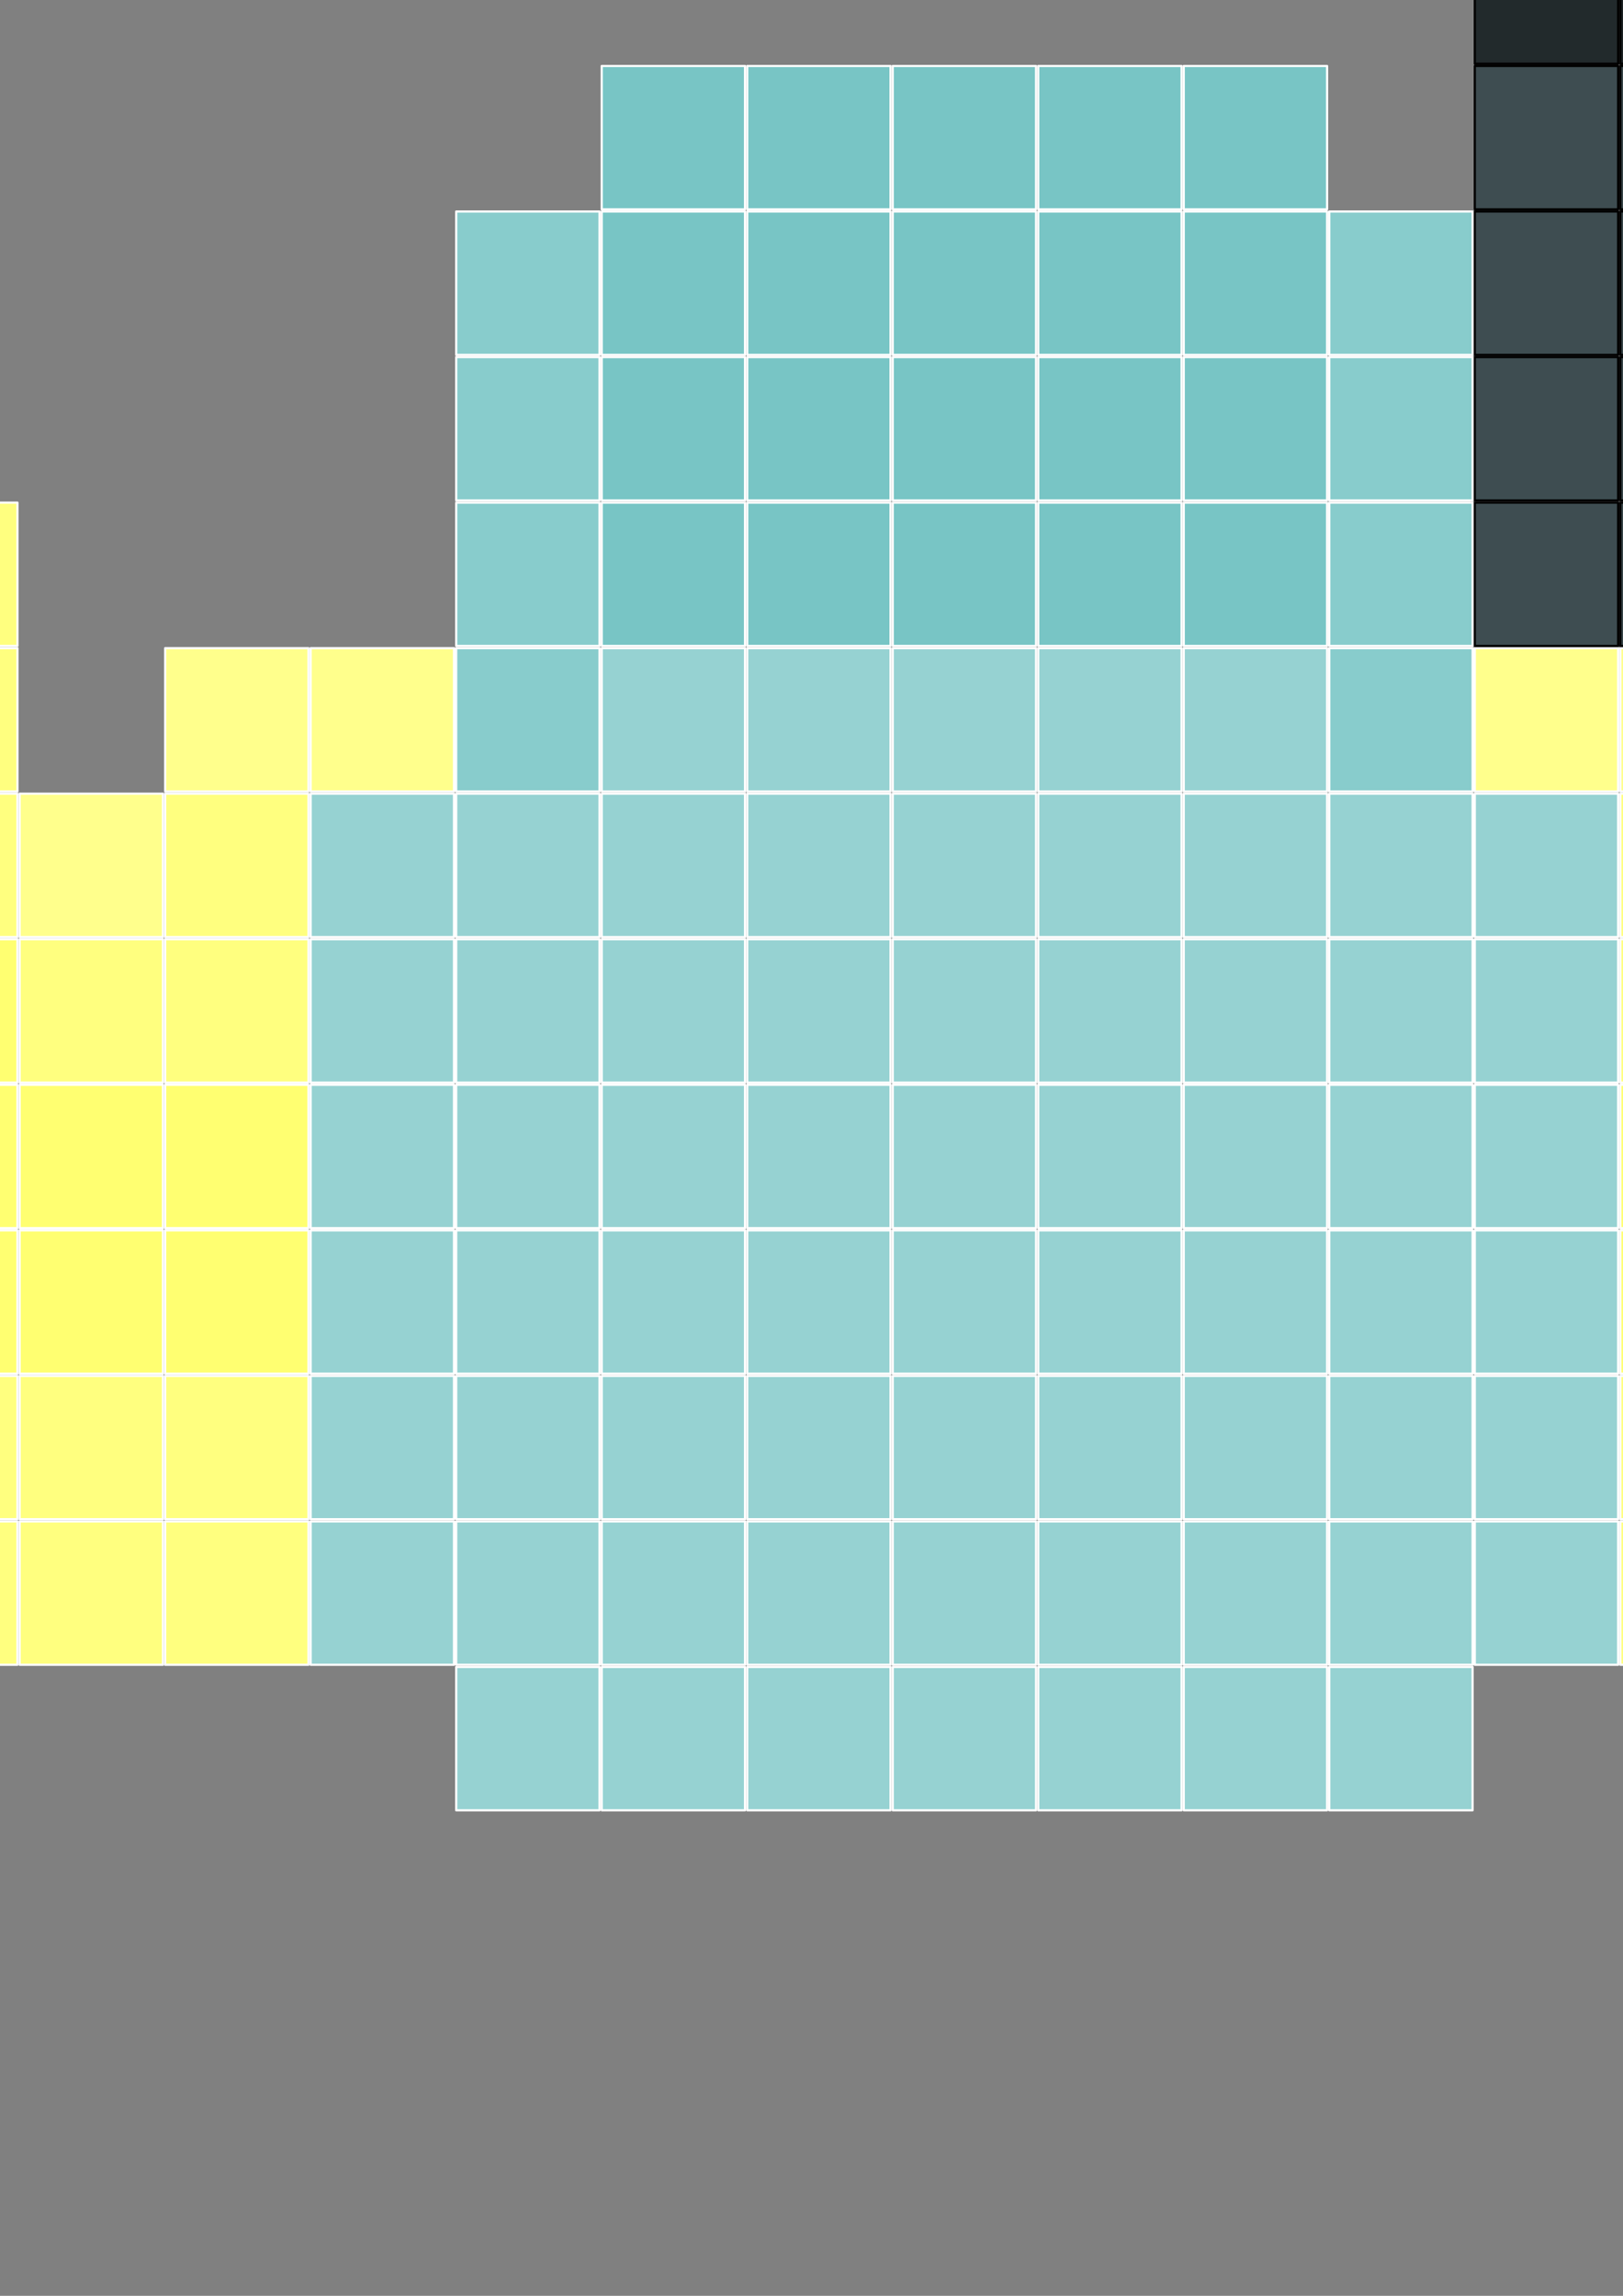 <?xml version="1.0" encoding="UTF-8" standalone="no"?>
<!-- Created with Inkscape (http://www.inkscape.org/) -->

<svg
   xmlns:dc="http://purl.org/dc/elements/1.1/"
   xmlns:cc="http://creativecommons.org/ns#"
   xmlns:rdf="http://www.w3.org/1999/02/22-rdf-syntax-ns#"
   xmlns:svg="http://www.w3.org/2000/svg"
   xmlns="http://www.w3.org/2000/svg"
   xmlns:sodipodi="http://sodipodi.sourceforge.net/DTD/sodipodi-0.dtd"
   xmlns:inkscape="http://www.inkscape.org/namespaces/inkscape"
   width="744.094"
   height="1052.362"
   id="svg8193"
   version="1.1"
   inkscape:version="0.48.4 r9939"
   sodipodi:docname="blue.svg">
  <rect width="100%" height="100%" fill="#808080" stroke="none"/>
  <defs
     id="defs8195" />
  <sodipodi:namedview
     id="base"
     pagecolor="#ffffff"
     bordercolor="#666666"
     borderopacity="1.0"
     inkscape:pageopacity="0.0"
     inkscape:pageshadow="2"
     inkscape:zoom="0.125"
     inkscape:cx="-162.41653"
     inkscape:cy="-251.94604"
     inkscape:document-units="px"
     inkscape:current-layer="layer1"
     showgrid="false"
     inkscape:window-width="1920"
     inkscape:window-height="1021"
     inkscape:window-x="0"
     inkscape:window-y="27"
     inkscape:window-maximized="1" />
  <g
     inkscape:label="Layer 1"
     inkscape:groupmode="layer"
     id="layer1">
    <rect
       style="opacity:0;fill:#ff7f2a;fill-opacity:1;stroke:none"
       id="rect2985-23-7-7-3-3-0-4-8"
       width="2133.812"
       height="2133.812"
       x="1664.546"
       y="-547.904" />
    <rect
       style="opacity:0;fill:#ff7f2a;fill-opacity:1;stroke:none"
       id="rect2985-23-7-7-3-3-0-4-8-2-8"
       width="2133.812"
       height="2133.812"
       x="-3994.906"
       y="-814.544"
       transform="scale(-1,1)" />
    <g
       id="g27381"
       inkscape:export-filename="/home/joedailey/hackattack/img/yellow1_7.png"
       inkscape:export-xdpi="2.1199999"
       inkscape:export-ydpi="2.1199999"
       transform="translate(-1.6768299e-5,-3.4382978e-5)">
      <path
         inkscape:export-ydpi="2.1199999"
         inkscape:export-xdpi="2.1199999"
         inkscape:export-filename="/home/joedailey/hackattack/img/blue1_0.png"
         transform="matrix(1.009,0,0,0.895,-6173.192,1396.402)"
         d="m 7752,-967.638 c 0,784.244 -564.121,1420 -1260,1420 -695.879,0 -1260,-635.756 -1260,-1420 0,-784.244 564.121,-1420 1260,-1420 695.879,0 1260,635.756 1260,1420 z"
         sodipodi:ry="1420"
         sodipodi:rx="1260"
         sodipodi:cy="-967.63782"
         sodipodi:cx="6492"
         id="path7961"
         style="opacity:0;fill:#c77d4d;fill-opacity:1;stroke:none"
         sodipodi:type="arc" />
      <g
         transform="translate(-2519.215,244.357)"
         id="g26695">
        <rect
           style="fill:#96d2d2;fill-opacity:1;stroke:#ffffff;stroke-width:1;stroke-linejoin:round;stroke-miterlimit:0;stroke-opacity:1;stroke-dasharray:none"
           id="rect2985-23-7-5-8-3-9-6"
           width="65.714"
           height="65.714"
           x="-2994.215"
           y="519.742"
           transform="scale(-1,1)" />
        <rect
           style="fill:#96d2d2;fill-opacity:1;stroke:#ffffff;stroke-width:1;stroke-linejoin:round;stroke-miterlimit:0;stroke-opacity:1;stroke-dasharray:none"
           id="rect2985-2-2-6-7-2-1-2-8"
           width="65.714"
           height="65.714"
           x="-2927.501"
           y="519.742"
           transform="scale(-1,1)" />
        <rect
           style="fill:#96d2d2;fill-opacity:1;stroke:#ffffff;stroke-width:1;stroke-linejoin:round;stroke-miterlimit:0;stroke-opacity:1;stroke-dasharray:none"
           id="rect2985-3-3-9-77-7-9-8-0"
           width="65.714"
           height="65.714"
           x="-2860.786"
           y="519.742"
           transform="scale(-1,1)" />
        <rect
           style="fill:#96d2d2;fill-opacity:1;stroke:#ffffff;stroke-width:1;stroke-linejoin:round;stroke-miterlimit:0;stroke-opacity:1;stroke-dasharray:none"
           id="rect2985-2-5-3-6-28-5-3-3-2"
           width="65.714"
           height="65.714"
           x="-2794.072"
           y="519.742"
           transform="scale(-1,1)" />
        <rect
           style="fill:#96d2d2;fill-opacity:1;stroke:#ffffff;stroke-width:1;stroke-linejoin:round;stroke-miterlimit:0;stroke-opacity:1;stroke-dasharray:none"
           id="rect2985-6-7-1-7-3-6"
           width="65.714"
           height="65.714"
           x="-2727.357"
           y="386.313"
           transform="scale(-1,1)" />
        <rect
           style="fill:#ffff7f;fill-opacity:1;stroke:#ffffff;stroke-width:1;stroke-linejoin:round;stroke-miterlimit:0;stroke-opacity:1;stroke-dasharray:none"
           id="rect2985-2-50-9-7-3-5-2"
           width="65.714"
           height="65.714"
           x="-2660.644"
           y="386.313"
           transform="scale(-1,1)" />
        <rect
           style="fill:#96d2d2;fill-opacity:1;stroke:#ffffff;stroke-width:1;stroke-linejoin:round;stroke-miterlimit:0;stroke-opacity:1;stroke-dasharray:none"
           id="rect2985-0-0-6-2-9-9-5"
           width="65.714"
           height="65.714"
           x="-2727.357"
           y="453.028"
           transform="scale(-1,1)" />
        <rect
           style="fill:#ffff7f;fill-opacity:1;stroke:#ffffff;stroke-width:1;stroke-linejoin:round;stroke-miterlimit:0;stroke-opacity:1;stroke-dasharray:none"
           id="rect2985-2-3-7-3-4-8-5-5"
           width="65.714"
           height="65.714"
           x="-2660.644"
           y="453.028"
           transform="scale(-1,1)" />
        <rect
           style="fill:#ffff7f;fill-opacity:1;stroke:#ffffff;stroke-width:1;stroke-linejoin:round;stroke-miterlimit:0;stroke-opacity:1;stroke-dasharray:none"
           id="rect2985-3-7-2-3-1-2-6"
           width="65.714"
           height="65.714"
           x="-2593.929"
           y="386.313"
           transform="scale(-1,1)" />
        <rect
           style="fill:#ffff7f;fill-opacity:1;stroke:#ffffff;stroke-width:1;stroke-linejoin:round;stroke-miterlimit:0;stroke-opacity:1;stroke-dasharray:none"
           id="rect2985-2-5-94-7-0-2-7-5"
           width="65.714"
           height="65.714"
           x="-2527.215"
           y="386.313"
           transform="scale(-1,1)" />
        <rect
           style="fill:#ffff7f;fill-opacity:1;stroke:#ffffff;stroke-width:1;stroke-linejoin:round;stroke-miterlimit:0;stroke-opacity:1;stroke-dasharray:none"
           id="rect2985-0-5-81-3-7-9-7-2"
           width="65.714"
           height="65.714"
           x="-2593.929"
           y="453.028"
           transform="scale(-1,1)" />
        <rect
           style="fill:#ffff7f;fill-opacity:1;stroke:#ffffff;stroke-width:1;stroke-linejoin:round;stroke-miterlimit:0;stroke-opacity:1;stroke-dasharray:none"
           id="rect2985-2-3-1-1-1-2-4-9-5"
           width="65.714"
           height="65.714"
           x="-2527.215"
           y="453.028"
           transform="scale(-1,1)" />
        <rect
           style="fill:#96d2d2;fill-opacity:1;stroke:#ffffff;stroke-width:1;stroke-linejoin:round;stroke-miterlimit:0;stroke-opacity:1;stroke-dasharray:none"
           id="rect2985-23-4-20-1-8-6-1"
           width="65.714"
           height="65.714"
           x="-2727.357"
           y="252.885"
           transform="scale(-1,1)" />
        <rect
           style="fill:#ffff71;fill-opacity:1;stroke:#ffffff;stroke-width:1;stroke-linejoin:round;stroke-miterlimit:0;stroke-opacity:1;stroke-dasharray:none"
           id="rect2985-2-2-65-0-2-2-5-1"
           width="65.714"
           height="65.714"
           x="-2660.644"
           y="252.885"
           transform="scale(-1,1)" />
        <rect
           style="fill:#96d2d2;fill-opacity:1;stroke:#ffffff;stroke-width:1;stroke-linejoin:round;stroke-miterlimit:0;stroke-opacity:1;stroke-dasharray:none"
           id="rect2985-0-1-6-6-0-3-8-8"
           width="65.714"
           height="65.714"
           x="-2727.357"
           y="319.599"
           transform="scale(-1,1)" />
        <rect
           style="fill:#ffff71;fill-opacity:1;stroke:#ffffff;stroke-width:1;stroke-linejoin:round;stroke-miterlimit:0;stroke-opacity:1;stroke-dasharray:none"
           id="rect2985-2-3-6-44-6-4-2-0-8"
           width="65.714"
           height="65.714"
           x="-2660.644"
           y="319.599"
           transform="scale(-1,1)" />
        <rect
           style="fill:#ffff71;fill-opacity:1;stroke:#ffffff;stroke-width:1;stroke-linejoin:round;stroke-miterlimit:0;stroke-opacity:1;stroke-dasharray:none"
           id="rect2985-3-3-7-5-4-9-3-1"
           width="65.714"
           height="65.714"
           x="-2593.929"
           y="252.885"
           transform="scale(-1,1)" />
        <rect
           style="fill:#ffff71;fill-opacity:1;stroke:#ffffff;stroke-width:1;stroke-linejoin:round;stroke-miterlimit:0;stroke-opacity:1;stroke-dasharray:none"
           id="rect2985-2-5-3-2-1-3-2-7-7"
           width="65.714"
           height="65.714"
           x="-2527.215"
           y="252.885"
           transform="scale(-1,1)" />
        <rect
           style="fill:#ffff71;fill-opacity:1;stroke:#ffffff;stroke-width:1;stroke-linejoin:round;stroke-miterlimit:0;stroke-opacity:1;stroke-dasharray:none"
           id="rect2985-0-5-8-8-9-5-7-8-8"
           width="65.714"
           height="65.714"
           x="-2593.929"
           y="319.599"
           transform="scale(-1,1)" />
        <rect
           style="fill:#ffff71;fill-opacity:1;stroke:#ffffff;stroke-width:1;stroke-linejoin:round;stroke-miterlimit:0;stroke-opacity:1;stroke-dasharray:none"
           id="rect2985-2-3-1-3-9-33-3-0-0-9"
           width="65.714"
           height="65.714"
           x="-2527.215"
           y="319.599"
           transform="scale(-1,1)" />
        <rect
           style="fill:#96d2d2;fill-opacity:1;stroke:#ffffff;stroke-width:1;stroke-linejoin:round;stroke-miterlimit:0;stroke-opacity:1;stroke-dasharray:none"
           id="rect2985-4-0-9-6-2-9-3"
           width="65.714"
           height="65.714"
           x="-2994.215"
           y="386.313"
           transform="scale(-1,1)" />
        <rect
           style="fill:#96d2d2;fill-opacity:1;stroke:#ffffff;stroke-width:1;stroke-linejoin:round;stroke-miterlimit:0;stroke-opacity:1;stroke-dasharray:none"
           id="rect2985-2-9-4-9-0-4-1-9"
           width="65.714"
           height="65.714"
           x="-2927.501"
           y="386.313"
           transform="scale(-1,1)" />
        <rect
           style="fill:#96d2d2;fill-opacity:1;stroke:#ffffff;stroke-width:1;stroke-linejoin:round;stroke-miterlimit:0;stroke-opacity:1;stroke-dasharray:none"
           id="rect2985-0-7-7-5-8-6-5-0"
           width="65.714"
           height="65.714"
           x="-2994.215"
           y="453.028"
           transform="scale(-1,1)" />
        <rect
           style="fill:#96d2d2;fill-opacity:1;stroke:#ffffff;stroke-width:1;stroke-linejoin:round;stroke-miterlimit:0;stroke-opacity:1;stroke-dasharray:none"
           id="rect2985-2-3-9-3-2-0-5-7-2"
           width="65.714"
           height="65.714"
           x="-2927.501"
           y="453.028"
           transform="scale(-1,1)" />
        <rect
           style="fill:#96d2d2;fill-opacity:1;stroke:#ffffff;stroke-width:1;stroke-linejoin:round;stroke-miterlimit:0;stroke-opacity:1;stroke-dasharray:none"
           id="rect2985-3-6-3-1-0-1-9-9"
           width="65.714"
           height="65.714"
           x="-2860.786"
           y="386.313"
           transform="scale(-1,1)" />
        <rect
           style="fill:#96d2d2;fill-opacity:1;stroke:#ffffff;stroke-width:1;stroke-linejoin:round;stroke-miterlimit:0;stroke-opacity:1;stroke-dasharray:none"
           id="rect2985-2-5-9-0-72-4-1-56-5"
           width="65.714"
           height="65.714"
           x="-2794.072"
           y="386.313"
           transform="scale(-1,1)" />
        <rect
           style="fill:#96d2d2;fill-opacity:1;stroke:#ffffff;stroke-width:1;stroke-linejoin:round;stroke-miterlimit:0;stroke-opacity:1;stroke-dasharray:none"
           id="rect2985-0-5-0-4-7-9-7-2-1"
           width="65.714"
           height="65.714"
           x="-2860.786"
           y="453.028"
           transform="scale(-1,1)" />
        <rect
           style="fill:#96d2d2;fill-opacity:1;stroke:#ffffff;stroke-width:1;stroke-linejoin:round;stroke-miterlimit:0;stroke-opacity:1;stroke-dasharray:none"
           id="rect2985-2-3-1-6-2-4-8-5-7-3"
           width="65.714"
           height="65.714"
           x="-2794.072"
           y="453.028"
           transform="scale(-1,1)" />
        <rect
           style="fill:#96d2d2;fill-opacity:1;stroke:#ffffff;stroke-width:1;stroke-linejoin:round;stroke-miterlimit:0;stroke-opacity:1;stroke-dasharray:none"
           id="rect2985-23-7-7-9-4-3-6-0"
           width="65.714"
           height="65.714"
           x="-2994.215"
           y="252.885"
           transform="scale(-1,1)" />
        <rect
           style="fill:#96d2d2;fill-opacity:1;stroke:#ffffff;stroke-width:1;stroke-linejoin:round;stroke-miterlimit:0;stroke-opacity:1;stroke-dasharray:none"
           id="rect2985-2-2-6-2-4-3-9-4-9"
           width="65.714"
           height="65.714"
           x="-2927.501"
           y="252.885"
           transform="scale(-1,1)" />
        <rect
           style="fill:#96d2d2;fill-opacity:1;stroke:#ffffff;stroke-width:1;stroke-linejoin:round;stroke-miterlimit:0;stroke-opacity:1;stroke-dasharray:none"
           id="rect2985-0-1-8-4-8-1-5-6-1"
           width="65.714"
           height="65.714"
           x="-2994.215"
           y="319.599"
           transform="scale(-1,1)" />
        <rect
           style="fill:#96d2d2;fill-opacity:1;stroke:#ffffff;stroke-width:1;stroke-linejoin:round;stroke-miterlimit:0;stroke-opacity:1;stroke-dasharray:none"
           id="rect2985-2-3-6-4-8-7-4-6-0-6"
           width="65.714"
           height="65.714"
           x="-2927.501"
           y="319.599"
           transform="scale(-1,1)" />
        <rect
           style="fill:#96d2d2;fill-opacity:1;stroke:#ffffff;stroke-width:1;stroke-linejoin:round;stroke-miterlimit:0;stroke-opacity:1;stroke-dasharray:none"
           id="rect2985-3-3-9-7-37-7-2-4-9"
           width="65.714"
           height="65.714"
           x="-2860.786"
           y="252.885"
           transform="scale(-1,1)" />
        <rect
           style="fill:#96d2d2;fill-opacity:1;stroke:#ffffff;stroke-width:1;stroke-linejoin:round;stroke-miterlimit:0;stroke-opacity:1;stroke-dasharray:none"
           id="rect2985-2-5-3-6-2-6-0-4-1-3"
           width="65.714"
           height="65.714"
           x="-2794.072"
           y="252.885"
           transform="scale(-1,1)" />
        <rect
           style="fill:#96d2d2;fill-opacity:1;stroke:#ffffff;stroke-width:1;stroke-linejoin:round;stroke-miterlimit:0;stroke-opacity:1;stroke-dasharray:none"
           id="rect2985-0-5-8-7-8-90-2-9-3-1"
           width="65.714"
           height="65.714"
           x="-2860.786"
           y="319.599"
           transform="scale(-1,1)" />
        <rect
           style="fill:#96d2d2;fill-opacity:1;stroke:#ffffff;stroke-width:1;stroke-linejoin:round;stroke-miterlimit:0;stroke-opacity:1;stroke-dasharray:none"
           id="rect2985-2-3-1-3-1-3-3-8-1-1-7"
           width="65.714"
           height="65.714"
           x="-2794.072"
           y="319.599"
           transform="scale(-1,1)" />
        <rect
           style="fill:#ffff8c;fill-opacity:1;stroke:#ffffff;stroke-width:1;stroke-linejoin:round;stroke-miterlimit:0;stroke-opacity:1;stroke-dasharray:none"
           id="rect2985-4-0-7-2-7-9-2-6"
           width="65.714"
           height="65.714"
           x="-2460.501"
           y="386.313"
           transform="scale(-1,1)" />
        <rect
           style="fill:#ffff8c;fill-opacity:1;stroke:#ffffff;stroke-width:1;stroke-linejoin:round;stroke-miterlimit:0;stroke-opacity:1;stroke-dasharray:none"
           id="rect2985-2-9-4-2-3-4-0-1-8"
           width="65.714"
           height="65.714"
           x="-2393.786"
           y="386.313"
           transform="scale(-1,1)" />
        <rect
           style="fill:#ffff71;fill-opacity:1;stroke:#ffffff;stroke-width:1;stroke-linejoin:round;stroke-miterlimit:0;stroke-opacity:1;stroke-dasharray:none"
           id="rect2985-23-7-7-6-5-5-9-5-4"
           width="65.714"
           height="65.714"
           x="-2460.501"
           y="252.885"
           transform="scale(-1,1)" />
        <rect
           style="fill:#ffff71;fill-opacity:1;stroke:#ffffff;stroke-width:1;stroke-linejoin:round;stroke-miterlimit:0;stroke-opacity:1;stroke-dasharray:none"
           id="rect2985-2-2-6-2-3-2-2-0-0-2"
           width="65.714"
           height="65.714"
           x="-2393.786"
           y="252.885"
           transform="scale(-1,1)" />
        <rect
           style="fill:#ffff71;fill-opacity:1;stroke:#ffffff;stroke-width:1;stroke-linejoin:round;stroke-miterlimit:0;stroke-opacity:1;stroke-dasharray:none"
           id="rect2985-0-1-8-4-3-3-6-4-0-5"
           width="65.714"
           height="65.714"
           x="-2460.501"
           y="319.599"
           transform="scale(-1,1)" />
        <rect
           style="fill:#ffff7f;fill-opacity:1;stroke:#ffffff;stroke-width:1;stroke-linejoin:round;stroke-miterlimit:0;stroke-opacity:1;stroke-dasharray:none"
           id="rect2985-2-3-6-4-8-8-3-2-8-4-8"
           width="65.714"
           height="65.714"
           x="-2393.786"
           y="319.599"
           transform="scale(-1,1)" />
        <rect
           style="fill:#ffff8c;fill-opacity:1;stroke:#ffffff;stroke-width:1;stroke-linejoin:round;stroke-miterlimit:0;stroke-opacity:1;stroke-dasharray:none"
           id="rect2985-3-3-9-7-3-0-6-6-8-0"
           width="65.714"
           height="65.714"
           x="-2327.072"
           y="252.885"
           transform="scale(-1,1)" />
        <rect
           style="fill:#ffff8c;fill-opacity:1;stroke:#ffffff;stroke-width:1;stroke-linejoin:round;stroke-miterlimit:0;stroke-opacity:1;stroke-dasharray:none"
           id="rect2985-0-5-8-7-8-8-0-9-2-5-6"
           width="65.714"
           height="65.714"
           x="-2327.072"
           y="319.599"
           transform="scale(-1,1)" />
        <rect
           style="fill:#9e6038;fill-opacity:1;stroke:#000000;stroke-width:1;stroke-linejoin:round;stroke-miterlimit:0;stroke-opacity:1;stroke-dasharray:none"
           id="rect2985-2-5-94-2-9-4-2-2-9"
           width="65.714"
           height="65.714"
           x="-2460.501"
           y="-681.115"
           transform="scale(-1,1)" />
        <rect
           style="fill:#9e6038;fill-opacity:1;stroke:#000000;stroke-width:1;stroke-linejoin:round;stroke-miterlimit:0;stroke-opacity:1;stroke-dasharray:none"
           id="rect2985-2-3-1-3-9-61-8-9-0-8-0"
           width="65.714"
           height="65.714"
           x="-2460.501"
           y="-747.83"
           transform="scale(-1,1)" />
        <rect
           style="fill:#985931;fill-opacity:1;stroke:#000000;stroke-width:1;stroke-linejoin:round;stroke-miterlimit:0;stroke-opacity:1;stroke-dasharray:none"
           id="rect2985-4-8-6-0-3-6-1-6"
           width="65.714"
           height="65.714"
           x="-2460.501"
           y="-414.258"
           transform="scale(-1,1)" />
        <rect
           style="fill:#9e6038;fill-opacity:1;stroke:#000000;stroke-width:1;stroke-linejoin:round;stroke-miterlimit:0;stroke-opacity:1;stroke-dasharray:none"
           id="rect2985-2-9-5-2-55-0-2-9-0"
           width="65.714"
           height="65.714"
           x="-2393.786"
           y="-414.258"
           transform="scale(-1,1)" />
        <rect
           style="fill:#985931;fill-opacity:1;stroke:#000000;stroke-width:1;stroke-linejoin:round;stroke-miterlimit:0;stroke-opacity:1;stroke-dasharray:none"
           id="rect2985-0-7-72-3-3-2-4-8-9"
           width="65.714"
           height="65.714"
           x="-2460.501"
           y="-347.544"
           transform="scale(-1,1)" />
        <rect
           style="fill:#9e6038;fill-opacity:1;stroke:#000000;stroke-width:1;stroke-linejoin:round;stroke-miterlimit:0;stroke-opacity:1;stroke-dasharray:none"
           id="rect2985-2-3-9-35-8-92-8-6-1-7"
           width="65.714"
           height="65.714"
           x="-2393.786"
           y="-347.544"
           transform="scale(-1,1)" />
        <rect
           style="fill:#9e5c32;fill-opacity:1;stroke:#000000;stroke-width:1;stroke-linejoin:round;stroke-miterlimit:0;stroke-opacity:1;stroke-dasharray:none"
           id="rect2985-3-6-2-0-7-5-4-1-1"
           width="65.714"
           height="65.714"
           x="-2327.072"
           y="-414.258"
           transform="scale(-1,1)" />
        <rect
           style="fill:#9e5c32;fill-opacity:1;stroke:#000000;stroke-width:1;stroke-linejoin:round;stroke-miterlimit:0;stroke-opacity:1;stroke-dasharray:none"
           id="rect2985-0-5-0-1-6-6-8-6-2-2"
           width="65.714"
           height="65.714"
           x="-2327.072"
           y="-347.544"
           transform="scale(-1,1)" />
        <rect
           style="fill:#905631;fill-opacity:1;stroke:#000000;stroke-width:1;stroke-linejoin:round;stroke-miterlimit:0;stroke-opacity:1;stroke-dasharray:none"
           id="rect2985-23-7-0-1-8-9-0-9-6"
           width="65.714"
           height="65.714"
           x="-2460.501"
           y="-547.687"
           transform="scale(-1,1)" />
        <rect
           style="fill:#9e6038;fill-opacity:1;stroke:#000000;stroke-width:1;stroke-linejoin:round;stroke-miterlimit:0;stroke-opacity:1;stroke-dasharray:none"
           id="rect2985-2-2-6-9-83-7-3-2-0-1"
           width="65.714"
           height="65.714"
           x="-2393.786"
           y="-547.687"
           transform="scale(-1,1)" />
        <rect
           style="fill:#905631;fill-opacity:1;stroke:#000000;stroke-width:1;stroke-linejoin:round;stroke-miterlimit:0;stroke-opacity:1;stroke-dasharray:none"
           id="rect2985-0-1-8-1-2-2-9-3-1-4"
           width="65.714"
           height="65.714"
           x="-2460.501"
           y="-480.972"
           transform="scale(-1,1)" />
        <rect
           style="fill:#9e6038;fill-opacity:1;stroke:#000000;stroke-width:1;stroke-linejoin:round;stroke-miterlimit:0;stroke-opacity:1;stroke-dasharray:none"
           id="rect2985-2-3-6-4-5-8-7-1-1-4-7"
           width="65.714"
           height="65.714"
           x="-2393.786"
           y="-480.972"
           transform="scale(-1,1)" />
        <rect
           style="fill:#9e6038;fill-opacity:1;stroke:#000000;stroke-width:1;stroke-linejoin:round;stroke-miterlimit:0;stroke-opacity:1;stroke-dasharray:none"
           id="rect2985-3-3-9-0-8-4-8-6-83-7"
           width="65.714"
           height="65.714"
           x="-2327.072"
           y="-547.687"
           transform="scale(-1,1)" />
        <rect
           style="fill:#9e5c32;fill-opacity:1;stroke:#000000;stroke-width:1;stroke-linejoin:round;stroke-miterlimit:0;stroke-opacity:1;stroke-dasharray:none"
           id="rect2985-0-5-8-7-7-7-8-8-2-2-5"
           width="65.714"
           height="65.714"
           x="-2327.072"
           y="-480.973"
           transform="scale(-1,1)" />
        <rect
           style="fill:#9e6038;fill-opacity:1;stroke:#000000;stroke-width:1;stroke-linejoin:round;stroke-miterlimit:0;stroke-opacity:1;stroke-dasharray:none"
           id="rect2985-0-7-7-1-3-4-9-8-4-0"
           width="65.714"
           height="65.714"
           x="-2460.501"
           y="-614.401"
           transform="scale(-1,1)" />
        <rect
           style="fill:#9e6038;fill-opacity:1;stroke:#000000;stroke-width:1;stroke-linejoin:round;stroke-miterlimit:0;stroke-opacity:1;stroke-dasharray:none"
           id="rect2985-2-3-9-3-6-1-0-4-9-9-9"
           width="65.714"
           height="65.714"
           x="-2393.786"
           y="-614.401"
           transform="scale(-1,1)" />
        <rect
           style="fill:#9e6038;fill-opacity:1;stroke:#000000;stroke-width:1;stroke-linejoin:round;stroke-miterlimit:0;stroke-opacity:1;stroke-dasharray:none"
           id="rect2985-3-6-3-5-76-7-3-1-0-6"
           width="65.714"
           height="65.714"
           x="-2327.072"
           y="-681.115"
           transform="scale(-1,1)" />
        <rect
           style="fill:#9e6038;fill-opacity:1;stroke:#000000;stroke-width:1;stroke-linejoin:round;stroke-miterlimit:0;stroke-opacity:1;stroke-dasharray:none"
           id="rect2985-0-5-0-4-7-80-65-2-3-5-4"
           width="65.714"
           height="65.714"
           x="-2327.072"
           y="-614.401"
           transform="scale(-1,1)" />
        <rect
           style="fill:#9e6038;fill-opacity:1;stroke:#000000;stroke-width:1;stroke-linejoin:round;stroke-miterlimit:0;stroke-opacity:1;stroke-dasharray:none"
           id="rect2985-0-5-8-7-8-8-8-9-8-7-5-6"
           width="65.714"
           height="65.714"
           x="-2327.072"
           y="-747.83"
           transform="scale(-1,1)" />
        <rect
           style="fill:#96d2d2;fill-opacity:1;stroke:#ffffff;stroke-width:1;stroke-linejoin:round;stroke-miterlimit:0;stroke-opacity:1;stroke-dasharray:none"
           id="rect2985-35-9-1-0-5-4-8"
           width="65.714"
           height="65.714"
           x="-2727.357"
           y="119.456"
           transform="scale(-1,1)" />
        <rect
           style="fill:#ffff7f;fill-opacity:1;stroke:#ffffff;stroke-width:1;stroke-linejoin:round;stroke-miterlimit:0;stroke-opacity:1;stroke-dasharray:none"
           id="rect2985-2-31-1-3-4-9-0-7"
           width="65.714"
           height="65.714"
           x="-2660.644"
           y="119.456"
           transform="scale(-1,1)" />
        <rect
           style="fill:#96d2d2;fill-opacity:1;stroke:#ffffff;stroke-width:1;stroke-linejoin:round;stroke-miterlimit:0;stroke-opacity:1;stroke-dasharray:none"
           id="rect2985-0-03-1-3-2-8-6-9"
           width="65.714"
           height="65.714"
           x="-2727.357"
           y="186.17"
           transform="scale(-1,1)" />
        <rect
           style="fill:#ffff7f;fill-opacity:1;stroke:#ffffff;stroke-width:1;stroke-linejoin:round;stroke-miterlimit:0;stroke-opacity:1;stroke-dasharray:none"
           id="rect2985-2-3-96-9-6-8-6-6-7"
           width="65.714"
           height="65.714"
           x="-2660.644"
           y="186.17"
           transform="scale(-1,1)" />
        <rect
           style="fill:#ffff8c;fill-opacity:1;stroke:#ffffff;stroke-width:1;stroke-linejoin:round;stroke-miterlimit:0;stroke-opacity:1;stroke-dasharray:none"
           id="rect2985-3-2-6-6-2-8-3-3"
           width="65.714"
           height="65.714"
           x="-2593.929"
           y="119.456"
           transform="scale(-1,1)" />
        <rect
           style="fill:#ffff7f;fill-opacity:1;stroke:#ffffff;stroke-width:1;stroke-linejoin:round;stroke-miterlimit:0;stroke-opacity:1;stroke-dasharray:none"
           id="rect2985-2-5-55-0-4-6-9-18-7"
           width="65.714"
           height="65.714"
           x="-2527.215"
           y="119.456"
           transform="scale(-1,1)" />
        <rect
           style="fill:#ffff7f;fill-opacity:1;stroke:#ffffff;stroke-width:1;stroke-linejoin:round;stroke-miterlimit:0;stroke-opacity:1;stroke-dasharray:none"
           id="rect2985-0-5-98-9-7-3-7-3-2"
           width="65.714"
           height="65.714"
           x="-2593.929"
           y="186.17"
           transform="scale(-1,1)" />
        <rect
           style="fill:#ffff71;fill-opacity:1;stroke:#ffffff;stroke-width:1;stroke-linejoin:round;stroke-miterlimit:0;stroke-opacity:1;stroke-dasharray:none"
           id="rect2985-2-3-1-61-5-3-6-0-5-8"
           width="65.714"
           height="65.714"
           x="-2527.215"
           y="186.17"
           transform="scale(-1,1)" />
        <rect
           style="fill:#ffff8c;fill-opacity:1;stroke:#ffffff;stroke-width:1;stroke-linejoin:round;stroke-miterlimit:0;stroke-opacity:1;stroke-dasharray:none"
           id="rect2985-0-1-0-6-5-35-3-6-4"
           width="65.714"
           height="65.714"
           x="-2727.357"
           y="52.742"
           transform="scale(-1,1)" />
        <rect
           style="fill:#ffff8c;fill-opacity:1;stroke:#ffffff;stroke-width:1;stroke-linejoin:round;stroke-miterlimit:0;stroke-opacity:1;stroke-dasharray:none"
           id="rect2985-2-3-6-5-5-3-3-8-1-2"
           width="65.714"
           height="65.714"
           x="-2660.644"
           y="52.742"
           transform="scale(-1,1)" />
        <rect
           style="fill:#ffff7f;fill-opacity:1;stroke:#ffffff;stroke-width:1;stroke-linejoin:round;stroke-miterlimit:0;stroke-opacity:1;stroke-dasharray:none"
           id="rect2985-2-5-3-0-9-26-4-7-9-0"
           width="65.714"
           height="65.714"
           x="-2527.215"
           y="-13.972"
           transform="scale(-1,1)" />
        <rect
           style="fill:#ffff7f;fill-opacity:1;stroke:#ffffff;stroke-width:1;stroke-linejoin:round;stroke-miterlimit:0;stroke-opacity:1;stroke-dasharray:none"
           id="rect2985-2-3-1-3-8-6-0-1-8-64-1"
           width="65.714"
           height="65.714"
           x="-2527.215"
           y="52.742"
           transform="scale(-1,1)" />
        <rect
           style="fill:#96d2d2;fill-opacity:1;stroke:#ffffff;stroke-width:1;stroke-linejoin:round;stroke-miterlimit:0;stroke-opacity:1;stroke-dasharray:none"
           id="rect2985-4-88-6-7-2-2-15-2"
           width="65.714"
           height="65.714"
           x="-2994.215"
           y="119.456"
           transform="scale(-1,1)" />
        <rect
           style="fill:#96d2d2;fill-opacity:1;stroke:#ffffff;stroke-width:1;stroke-linejoin:round;stroke-miterlimit:0;stroke-opacity:1;stroke-dasharray:none"
           id="rect2985-2-9-42-3-1-8-7-5-2"
           width="65.714"
           height="65.714"
           x="-2927.501"
           y="119.456"
           transform="scale(-1,1)" />
        <rect
           style="fill:#96d2d2;fill-opacity:1;stroke:#ffffff;stroke-width:1;stroke-linejoin:round;stroke-miterlimit:0;stroke-opacity:1;stroke-dasharray:none"
           id="rect2985-0-7-2-7-9-1-4-2-9"
           width="65.714"
           height="65.714"
           x="-2994.215"
           y="186.17"
           transform="scale(-1,1)" />
        <rect
           style="fill:#96d2d2;fill-opacity:1;stroke:#ffffff;stroke-width:1;stroke-linejoin:round;stroke-miterlimit:0;stroke-opacity:1;stroke-dasharray:none"
           id="rect2985-2-3-9-9-2-2-6-6-7-4"
           width="65.714"
           height="65.714"
           x="-2927.501"
           y="186.17"
           transform="scale(-1,1)" />
        <rect
           style="fill:#96d2d2;fill-opacity:1;stroke:#ffffff;stroke-width:1;stroke-linejoin:round;stroke-miterlimit:0;stroke-opacity:1;stroke-dasharray:none"
           id="rect2985-3-6-5-0-8-8-3-4-2"
           width="65.714"
           height="65.714"
           x="-2860.786"
           y="119.456"
           transform="scale(-1,1)" />
        <rect
           style="fill:#96d2d2;fill-opacity:1;stroke:#ffffff;stroke-width:1;stroke-linejoin:round;stroke-miterlimit:0;stroke-opacity:1;stroke-dasharray:none"
           id="rect2985-2-5-9-3-5-7-9-0-4-6"
           width="65.714"
           height="65.714"
           x="-2794.072"
           y="119.456"
           transform="scale(-1,1)" />
        <rect
           style="fill:#96d2d2;fill-opacity:1;stroke:#ffffff;stroke-width:1;stroke-linejoin:round;stroke-miterlimit:0;stroke-opacity:1;stroke-dasharray:none"
           id="rect2985-0-5-0-8-9-2-4-0-0-6"
           width="65.714"
           height="65.714"
           x="-2860.786"
           y="186.17"
           transform="scale(-1,1)" />
        <rect
           style="fill:#96d2d2;fill-opacity:1;stroke:#ffffff;stroke-width:1;stroke-linejoin:round;stroke-miterlimit:0;stroke-opacity:1;stroke-dasharray:none"
           id="rect2985-2-3-1-6-4-2-5-9-9-9-4"
           width="65.714"
           height="65.714"
           x="-2794.072"
           y="186.17"
           transform="scale(-1,1)" />
        <rect
           style="fill:#78c5c5;fill-opacity:1;stroke:#ffffff;stroke-width:1;stroke-linejoin:round;stroke-miterlimit:0;stroke-opacity:1;stroke-dasharray:none"
           id="rect2985-23-7-3-5-2-2-2-3-4"
           width="65.714"
           height="65.714"
           x="-2994.215"
           y="-13.972"
           transform="scale(-1,1)" />
        <rect
           style="fill:#78c5c5;fill-opacity:1;stroke:#ffffff;stroke-width:1;stroke-linejoin:round;stroke-miterlimit:0;stroke-opacity:1;stroke-dasharray:none"
           id="rect2985-2-2-6-92-5-9-5-5-6-7"
           width="65.714"
           height="65.714"
           x="-2927.501"
           y="-13.972"
           transform="scale(-1,1)" />
        <rect
           style="fill:#96d2d2;fill-opacity:1;stroke:#ffffff;stroke-width:1;stroke-linejoin:round;stroke-miterlimit:0;stroke-opacity:1;stroke-dasharray:none"
           id="rect2985-0-1-8-6-1-2-2-5-37-1"
           width="65.714"
           height="65.714"
           x="-2994.215"
           y="52.742"
           transform="scale(-1,1)" />
        <rect
           style="fill:#96d2d2;fill-opacity:1;stroke:#ffffff;stroke-width:1;stroke-linejoin:round;stroke-miterlimit:0;stroke-opacity:1;stroke-dasharray:none"
           id="rect2985-2-3-6-4-3-2-0-2-5-5-1"
           width="65.714"
           height="65.714"
           x="-2927.501"
           y="52.742"
           transform="scale(-1,1)" />
        <rect
           style="fill:#78c5c5;fill-opacity:1;stroke:#ffffff;stroke-width:1;stroke-linejoin:round;stroke-miterlimit:0;stroke-opacity:1;stroke-dasharray:none"
           id="rect2985-3-3-9-3-7-6-5-1-3-6"
           width="65.714"
           height="65.714"
           x="-2860.786"
           y="-13.972"
           transform="scale(-1,1)" />
        <rect
           style="fill:#88cccc;fill-opacity:1;stroke:#ffffff;stroke-width:1;stroke-linejoin:round;stroke-miterlimit:0;stroke-opacity:1;stroke-dasharray:none"
           id="rect2985-2-5-3-6-0-4-4-3-7-4-8"
           width="65.714"
           height="65.714"
           x="-2794.072"
           y="-13.972"
           transform="scale(-1,1)" />
        <rect
           style="fill:#96d2d2;fill-opacity:1;stroke:#ffffff;stroke-width:1;stroke-linejoin:round;stroke-miterlimit:0;stroke-opacity:1;stroke-dasharray:none"
           id="rect2985-0-5-8-7-1-4-7-6-3-1-4"
           width="65.714"
           height="65.714"
           x="-2860.786"
           y="52.742"
           transform="scale(-1,1)" />
        <rect
           style="fill:#88cccc;fill-opacity:1;stroke:#ffffff;stroke-width:1;stroke-linejoin:round;stroke-miterlimit:0;stroke-opacity:1;stroke-dasharray:none"
           id="rect2985-2-3-1-3-1-9-2-4-8-2-7-6"
           width="65.714"
           height="65.714"
           x="-2794.072"
           y="52.742"
           transform="scale(-1,1)" />
        <rect
           style="fill:#78c5c5;fill-opacity:1;stroke:#ffffff;stroke-width:1;stroke-linejoin:round;stroke-miterlimit:0;stroke-opacity:1;stroke-dasharray:none"
           id="rect2985-4-0-6-4-0-5-1-7-7"
           width="65.714"
           height="65.714"
           x="-2994.215"
           y="-147.401"
           transform="scale(-1,1)" />
        <rect
           style="fill:#78c5c5;fill-opacity:1;stroke:#ffffff;stroke-width:1;stroke-linejoin:round;stroke-miterlimit:0;stroke-opacity:1;stroke-dasharray:none"
           id="rect2985-2-9-4-7-2-66-7-8-7-8"
           width="65.714"
           height="65.714"
           x="-2927.501"
           y="-147.401"
           transform="scale(-1,1)" />
        <rect
           style="fill:#78c5c5;fill-opacity:1;stroke:#ffffff;stroke-width:1;stroke-linejoin:round;stroke-miterlimit:0;stroke-opacity:1;stroke-dasharray:none"
           id="rect2985-0-7-7-4-9-5-0-9-4-4"
           width="65.714"
           height="65.714"
           x="-2994.215"
           y="-80.687"
           transform="scale(-1,1)" />
        <rect
           style="fill:#78c5c5;fill-opacity:1;stroke:#ffffff;stroke-width:1;stroke-linejoin:round;stroke-miterlimit:0;stroke-opacity:1;stroke-dasharray:none"
           id="rect2985-2-3-9-3-3-3-9-0-6-2-5"
           width="65.714"
           height="65.714"
           x="-2927.501"
           y="-80.687"
           transform="scale(-1,1)" />
        <rect
           style="fill:#78c5c5;fill-opacity:1;stroke:#ffffff;stroke-width:1;stroke-linejoin:round;stroke-miterlimit:0;stroke-opacity:1;stroke-dasharray:none"
           id="rect2985-3-6-3-54-2-2-9-9-1-7"
           width="65.714"
           height="65.714"
           x="-2860.786"
           y="-147.401"
           transform="scale(-1,1)" />
        <rect
           style="fill:#88cccc;fill-opacity:1;stroke:#ffffff;stroke-width:1;stroke-linejoin:round;stroke-miterlimit:0;stroke-opacity:1;stroke-dasharray:none"
           id="rect2985-2-5-9-0-2-7-1-9-7-4-3"
           width="65.714"
           height="65.714"
           x="-2794.072"
           y="-147.401"
           transform="scale(-1,1)" />
        <rect
           style="fill:#78c5c5;fill-opacity:1;stroke:#ffffff;stroke-width:1;stroke-linejoin:round;stroke-miterlimit:0;stroke-opacity:1;stroke-dasharray:none"
           id="rect2985-0-5-0-4-5-2-5-4-5-6-4"
           width="65.714"
           height="65.714"
           x="-2860.786"
           y="-80.687"
           transform="scale(-1,1)" />
        <rect
           style="fill:#88cccc;fill-opacity:1;stroke:#ffffff;stroke-width:1;stroke-linejoin:round;stroke-miterlimit:0;stroke-opacity:1;stroke-dasharray:none"
           id="rect2985-2-3-1-6-2-5-5-1-8-7-6-3"
           width="65.714"
           height="65.714"
           x="-2794.072"
           y="-80.687"
           transform="scale(-1,1)" />
        <rect
           style="fill:#78c5c5;fill-opacity:1;stroke:#ffffff;stroke-width:1;stroke-linejoin:round;stroke-miterlimit:0;stroke-opacity:1;stroke-dasharray:none"
           id="rect2985-0-1-8-4-7-8-51-4-8-19-2"
           width="65.714"
           height="65.714"
           x="-2994.215"
           y="-214.115"
           transform="scale(-1,1)" />
        <rect
           style="fill:#78c5c5;fill-opacity:1;stroke:#ffffff;stroke-width:1;stroke-linejoin:round;stroke-miterlimit:0;stroke-opacity:1;stroke-dasharray:none"
           id="rect2985-2-3-6-4-8-7-3-4-0-4-6-8"
           width="65.714"
           height="65.714"
           x="-2927.501"
           y="-214.115"
           transform="scale(-1,1)" />
        <rect
           style="fill:#78c5c5;fill-opacity:1;stroke:#ffffff;stroke-width:1;stroke-linejoin:round;stroke-miterlimit:0;stroke-opacity:1;stroke-dasharray:none"
           id="rect2985-0-5-8-7-8-1-4-9-3-8-7-1"
           width="65.714"
           height="65.714"
           x="-2860.786"
           y="-214.115"
           transform="scale(-1,1)" />
        <rect
           style="fill:#ffff71;fill-opacity:1;stroke:#ffffff;stroke-width:1;stroke-linejoin:round;stroke-miterlimit:0;stroke-opacity:1;stroke-dasharray:none"
           id="rect2985-4-8-1-4-7-2-4-3-6"
           width="65.714"
           height="65.714"
           x="-2460.501"
           y="119.456"
           transform="scale(-1,1)" />
        <rect
           style="fill:#ffff71;fill-opacity:1;stroke:#ffffff;stroke-width:1;stroke-linejoin:round;stroke-miterlimit:0;stroke-opacity:1;stroke-dasharray:none"
           id="rect2985-2-9-5-9-9-78-5-2-7-1"
           width="65.714"
           height="65.714"
           x="-2393.786"
           y="119.456"
           transform="scale(-1,1)" />
        <rect
           style="fill:#ffff71;fill-opacity:1;stroke:#ffffff;stroke-width:1;stroke-linejoin:round;stroke-miterlimit:0;stroke-opacity:1;stroke-dasharray:none"
           id="rect2985-0-7-72-5-4-8-7-5-2-3"
           width="65.714"
           height="65.714"
           x="-2460.501"
           y="186.17"
           transform="scale(-1,1)" />
        <rect
           style="fill:#ffff71;fill-opacity:1;stroke:#ffffff;stroke-width:1;stroke-linejoin:round;stroke-miterlimit:0;stroke-opacity:1;stroke-dasharray:none"
           id="rect2985-2-3-9-35-0-5-8-5-2-0-9"
           width="65.714"
           height="65.714"
           x="-2393.786"
           y="186.17"
           transform="scale(-1,1)" />
        <rect
           style="fill:#ffff71;fill-opacity:1;stroke:#ffffff;stroke-width:1;stroke-linejoin:round;stroke-miterlimit:0;stroke-opacity:1;stroke-dasharray:none"
           id="rect2985-3-6-2-8-6-2-9-7-1-5"
           width="65.714"
           height="65.714"
           x="-2327.072"
           y="119.456"
           transform="scale(-1,1)" />
        <rect
           style="fill:#ffff8c;fill-opacity:1;stroke:#ffffff;stroke-width:1;stroke-linejoin:round;stroke-miterlimit:0;stroke-opacity:1;stroke-dasharray:none"
           id="rect2985-2-5-9-4-9-0-6-7-4-1-5"
           width="65.714"
           height="65.714"
           x="-2260.357"
           y="119.456"
           transform="scale(-1,1)" />
        <rect
           style="fill:#ffff8c;fill-opacity:1;stroke:#ffffff;stroke-width:1;stroke-linejoin:round;stroke-miterlimit:0;stroke-opacity:1;stroke-dasharray:none"
           id="rect2985-0-5-0-1-5-0-6-9-8-55-9"
           width="65.714"
           height="65.714"
           x="-2327.072"
           y="186.17"
           transform="scale(-1,1)" />
        <rect
           style="fill:#ffff71;fill-opacity:1;stroke:#ffffff;stroke-width:1;stroke-linejoin:round;stroke-miterlimit:0;stroke-opacity:1;stroke-dasharray:none"
           id="rect2985-23-7-0-5-1-5-5-3-4-9"
           width="65.714"
           height="65.714"
           x="-2460.501"
           y="-13.972"
           transform="scale(-1,1)" />
        <rect
           style="fill:#ffff71;fill-opacity:1;stroke:#ffffff;stroke-width:1;stroke-linejoin:round;stroke-miterlimit:0;stroke-opacity:1;stroke-dasharray:none"
           id="rect2985-2-2-6-9-8-5-48-8-7-6-9"
           width="65.714"
           height="65.714"
           x="-2393.786"
           y="-13.972"
           transform="scale(-1,1)" />
        <rect
           style="fill:#ffff71;fill-opacity:1;stroke:#ffffff;stroke-width:1;stroke-linejoin:round;stroke-miterlimit:0;stroke-opacity:1;stroke-dasharray:none"
           id="rect2985-0-1-8-1-5-5-6-8-1-8-5"
           width="65.714"
           height="65.714"
           x="-2460.501"
           y="52.742"
           transform="scale(-1,1)" />
        <rect
           style="fill:#ffff71;fill-opacity:1;stroke:#ffffff;stroke-width:1;stroke-linejoin:round;stroke-miterlimit:0;stroke-opacity:1;stroke-dasharray:none"
           id="rect2985-2-3-6-4-5-5-4-8-27-6-0-7"
           width="65.714"
           height="65.714"
           x="-2393.786"
           y="52.742"
           transform="scale(-1,1)" />
        <rect
           style="fill:#ffff71;fill-opacity:1;stroke:#ffffff;stroke-width:1;stroke-linejoin:round;stroke-miterlimit:0;stroke-opacity:1;stroke-dasharray:none"
           id="rect2985-3-3-9-0-6-0-0-0-8-9-4"
           width="65.714"
           height="65.714"
           x="-2327.072"
           y="-13.972"
           transform="scale(-1,1)" />
        <rect
           style="fill:#ffff8c;fill-opacity:1;stroke:#ffffff;stroke-width:1;stroke-linejoin:round;stroke-miterlimit:0;stroke-opacity:1;stroke-dasharray:none"
           id="rect2985-2-5-3-6-4-9-0-2-7-3-8-2"
           width="65.714"
           height="65.714"
           x="-2260.357"
           y="-13.972"
           transform="scale(-1,1)" />
        <rect
           style="fill:#ffff71;fill-opacity:1;stroke:#ffffff;stroke-width:1;stroke-linejoin:round;stroke-miterlimit:0;stroke-opacity:1;stroke-dasharray:none"
           id="rect2985-0-5-8-7-7-4-9-2-2-1-5-5"
           width="65.714"
           height="65.714"
           x="-2327.072"
           y="52.742"
           transform="scale(-1,1)" />
        <rect
           style="fill:#ffff8c;fill-opacity:1;stroke:#ffffff;stroke-width:1;stroke-linejoin:round;stroke-miterlimit:0;stroke-opacity:1;stroke-dasharray:none"
           id="rect2985-2-3-1-3-1-37-7-8-79-3-3-2-7"
           width="65.714"
           height="65.714"
           x="-2260.357"
           y="52.742"
           transform="scale(-1,1)" />
        <rect
           style="fill:#985931;fill-opacity:1;stroke:#000000;stroke-width:1;stroke-linejoin:round;stroke-miterlimit:0;stroke-opacity:1;stroke-dasharray:none"
           id="rect2985-4-0-7-5-0-43-5-9-2-5"
           width="65.714"
           height="65.714"
           x="-2460.501"
           y="-147.401"
           transform="scale(-1,1)" />
        <rect
           style="fill:#9e6038;fill-opacity:1;stroke:#000000;stroke-width:1;stroke-linejoin:round;stroke-miterlimit:0;stroke-opacity:1;stroke-dasharray:none"
           id="rect2985-2-9-4-2-8-0-5-5-4-82-3"
           width="65.714"
           height="65.714"
           x="-2393.786"
           y="-147.401"
           transform="scale(-1,1)" />
        <rect
           style="fill:#985931;fill-opacity:1;stroke:#000000;stroke-width:1;stroke-linejoin:round;stroke-miterlimit:0;stroke-opacity:1;stroke-dasharray:none"
           id="rect2985-0-7-7-1-6-8-9-1-1-9-5"
           width="65.714"
           height="65.714"
           x="-2460.501"
           y="-80.687"
           transform="scale(-1,1)" />
        <rect
           style="fill:#9e6038;fill-opacity:1;stroke:#000000;stroke-width:1;stroke-linejoin:round;stroke-miterlimit:0;stroke-opacity:1;stroke-dasharray:none"
           id="rect2985-2-3-9-3-6-7-8-4-3-4-8-9"
           width="65.714"
           height="65.714"
           x="-2393.786"
           y="-80.687"
           transform="scale(-1,1)" />
        <rect
           style="fill:#9e5c32;fill-opacity:1;stroke:#000000;stroke-width:1;stroke-linejoin:round;stroke-miterlimit:0;stroke-opacity:1;stroke-dasharray:none"
           id="rect2985-3-6-3-5-7-7-9-1-6-8-9"
           width="65.714"
           height="65.714"
           x="-2327.072"
           y="-147.401"
           transform="scale(-1,1)" />
        <rect
           style="fill:#9e5c32;fill-opacity:1;stroke:#000000;stroke-width:1;stroke-linejoin:round;stroke-miterlimit:0;stroke-opacity:1;stroke-dasharray:none"
           id="rect2985-0-5-0-4-7-8-5-3-0-4-2-2"
           width="65.714"
           height="65.714"
           x="-2327.072"
           y="-80.687"
           transform="scale(-1,1)" />
        <rect
           style="fill:#985931;fill-opacity:1;stroke:#000000;stroke-width:1;stroke-linejoin:round;stroke-miterlimit:0;stroke-opacity:1;stroke-dasharray:none"
           id="rect2985-23-7-7-6-4-4-0-6-5-9-9"
           width="65.714"
           height="65.714"
           x="-2460.501"
           y="-280.83"
           transform="scale(-1,1)" />
        <rect
           style="fill:#9e6038;fill-opacity:1;stroke:#000000;stroke-width:1;stroke-linejoin:round;stroke-miterlimit:0;stroke-opacity:1;stroke-dasharray:none"
           id="rect2985-2-2-6-2-3-2-7-1-3-5-2-3"
           width="65.714"
           height="65.714"
           x="-2393.786"
           y="-280.83"
           transform="scale(-1,1)" />
        <rect
           style="fill:#985931;fill-opacity:1;stroke:#000000;stroke-width:1;stroke-linejoin:round;stroke-miterlimit:0;stroke-opacity:1;stroke-dasharray:none"
           id="rect2985-0-1-8-4-3-1-2-0-0-0-0-9"
           width="65.714"
           height="65.714"
           x="-2460.501"
           y="-214.115"
           transform="scale(-1,1)" />
        <rect
           style="fill:#9e6038;fill-opacity:1;stroke:#000000;stroke-width:1;stroke-linejoin:round;stroke-miterlimit:0;stroke-opacity:1;stroke-dasharray:none"
           id="rect2985-2-3-6-4-8-8-1-8-3-5-4-7-7"
           width="65.714"
           height="65.714"
           x="-2393.786"
           y="-214.115"
           transform="scale(-1,1)" />
        <rect
           style="fill:#9e5c32;fill-opacity:1;stroke:#000000;stroke-width:1;stroke-linejoin:round;stroke-miterlimit:0;stroke-opacity:1;stroke-dasharray:none"
           id="rect2985-3-3-9-7-3-9-1-7-9-4-3-6"
           width="65.714"
           height="65.714"
           x="-2327.072"
           y="-280.83"
           transform="scale(-1,1)" />
        <rect
           style="fill:#9e5c32;fill-opacity:1;stroke:#000000;stroke-width:1;stroke-linejoin:round;stroke-miterlimit:0;stroke-opacity:1;stroke-dasharray:none"
           id="rect2985-0-5-8-7-8-8-7-5-9-0-7-1-6"
           width="65.714"
           height="65.714"
           x="-2327.072"
           y="-214.115"
           transform="scale(-1,1)" />
        <rect
           style="fill:#ffff8c;fill-opacity:1;stroke:#ffffff;stroke-width:1;stroke-linejoin:round;stroke-miterlimit:0;stroke-opacity:1;stroke-dasharray:none"
           id="rect2985-3-7-0-0-1-2-3-0"
           width="65.714"
           height="65.714"
           x="-3661.358"
           y="386.313"
           transform="scale(-1,1)" />
        <rect
           style="fill:#ffff8c;fill-opacity:1;stroke:#ffffff;stroke-width:1;stroke-linejoin:round;stroke-miterlimit:0;stroke-opacity:1;stroke-dasharray:none"
           id="rect2985-2-5-94-4-4-9-5-1-8"
           width="65.714"
           height="65.714"
           x="-3594.644"
           y="386.313"
           transform="scale(-1,1)" />
        <rect
           style="fill:#ffff8c;fill-opacity:1;stroke:#ffffff;stroke-width:1;stroke-linejoin:round;stroke-miterlimit:0;stroke-opacity:1;stroke-dasharray:none"
           id="rect2985-3-3-7-8-9-3-2-6-4"
           width="65.714"
           height="65.714"
           x="-3661.358"
           y="252.885"
           transform="scale(-1,1)" />
        <rect
           style="fill:#ffff7f;fill-opacity:1;stroke:#ffffff;stroke-width:1;stroke-linejoin:round;stroke-miterlimit:0;stroke-opacity:1;stroke-dasharray:none"
           id="rect2985-2-5-3-2-9-0-3-0-2-3"
           width="65.714"
           height="65.714"
           x="-3594.644"
           y="252.885"
           transform="scale(-1,1)" />
        <rect
           style="fill:#ffff8c;fill-opacity:1;stroke:#ffffff;stroke-width:1;stroke-linejoin:round;stroke-miterlimit:0;stroke-opacity:1;stroke-dasharray:none"
           id="rect2985-0-5-8-8-1-3-7-9-5-5"
           width="65.714"
           height="65.714"
           x="-3661.358"
           y="319.599"
           transform="scale(-1,1)" />
        <rect
           style="fill:#ffff7f;fill-opacity:1;stroke:#ffffff;stroke-width:1;stroke-linejoin:round;stroke-miterlimit:0;stroke-opacity:1;stroke-dasharray:none"
           id="rect2985-2-3-1-3-9-3-2-0-6-6-7"
           width="65.714"
           height="65.714"
           x="-3594.644"
           y="319.599"
           transform="scale(-1,1)" />
        <rect
           style="fill:#96d2d2;fill-opacity:1;stroke:#ffffff;stroke-width:1;stroke-linejoin:round;stroke-miterlimit:0;stroke-opacity:1;stroke-dasharray:none"
           id="rect2985-2-2-64-8-8-9-7-3-8"
           width="65.714"
           height="65.714"
           x="-3194.357"
           y="519.742"
           transform="scale(-1,1)" />
        <rect
           style="fill:#96d2d2;fill-opacity:1;stroke:#ffffff;stroke-width:1;stroke-linejoin:round;stroke-miterlimit:0;stroke-opacity:1;stroke-dasharray:none"
           id="rect2985-3-3-4-9-1-6-3-9-4"
           width="65.714"
           height="65.714"
           x="-3127.643"
           y="519.742"
           transform="scale(-1,1)" />
        <rect
           style="fill:#96d2d2;fill-opacity:1;stroke:#ffffff;stroke-width:1;stroke-linejoin:round;stroke-miterlimit:0;stroke-opacity:1;stroke-dasharray:none"
           id="rect2985-2-5-3-4-7-9-8-3-19-2"
           width="65.714"
           height="65.714"
           x="-3060.929"
           y="519.742"
           transform="scale(-1,1)" />
        <rect
           style="fill:#96d2d2;fill-opacity:1;stroke:#ffffff;stroke-width:1;stroke-linejoin:round;stroke-miterlimit:0;stroke-opacity:1;stroke-dasharray:none"
           id="rect2985-6-8-3-4-8-1-3-5"
           width="65.714"
           height="65.714"
           x="-3261.072"
           y="386.313"
           transform="scale(-1,1)" />
        <rect
           style="fill:#96d2d2;fill-opacity:1;stroke:#ffffff;stroke-width:1;stroke-linejoin:round;stroke-miterlimit:0;stroke-opacity:1;stroke-dasharray:none"
           id="rect2985-2-50-8-8-1-4-3-99-5"
           width="65.714"
           height="65.714"
           x="-3194.357"
           y="386.313"
           transform="scale(-1,1)" />
        <rect
           style="fill:#96d2d2;fill-opacity:1;stroke:#ffffff;stroke-width:1;stroke-linejoin:round;stroke-miterlimit:0;stroke-opacity:1;stroke-dasharray:none"
           id="rect2985-0-0-1-9-5-8-9-5-4"
           width="65.714"
           height="65.714"
           x="-3261.072"
           y="453.028"
           transform="scale(-1,1)" />
        <rect
           style="fill:#96d2d2;fill-opacity:1;stroke:#ffffff;stroke-width:1;stroke-linejoin:round;stroke-miterlimit:0;stroke-opacity:1;stroke-dasharray:none"
           id="rect2985-2-3-7-4-5-2-8-0-8-5"
           width="65.714"
           height="65.714"
           x="-3194.357"
           y="453.028"
           transform="scale(-1,1)" />
        <rect
           style="fill:#96d2d2;fill-opacity:1;stroke:#ffffff;stroke-width:1;stroke-linejoin:round;stroke-miterlimit:0;stroke-opacity:1;stroke-dasharray:none"
           id="rect2985-3-7-7-7-1-8-4-7-3"
           width="65.714"
           height="65.714"
           x="-3127.643"
           y="386.313"
           transform="scale(-1,1)" />
        <rect
           style="fill:#96d2d2;fill-opacity:1;stroke:#ffffff;stroke-width:1;stroke-linejoin:round;stroke-miterlimit:0;stroke-opacity:1;stroke-dasharray:none"
           id="rect2985-2-5-94-8-3-07-7-5-2-1"
           width="65.714"
           height="65.714"
           x="-3060.929"
           y="386.313"
           transform="scale(-1,1)" />
        <rect
           style="fill:#96d2d2;fill-opacity:1;stroke:#ffffff;stroke-width:1;stroke-linejoin:round;stroke-miterlimit:0;stroke-opacity:1;stroke-dasharray:none"
           id="rect2985-0-5-81-0-7-8-0-8-3-1"
           width="65.714"
           height="65.714"
           x="-3127.643"
           y="453.028"
           transform="scale(-1,1)" />
        <rect
           style="fill:#96d2d2;fill-opacity:1;stroke:#ffffff;stroke-width:1;stroke-linejoin:round;stroke-miterlimit:0;stroke-opacity:1;stroke-dasharray:none"
           id="rect2985-2-3-1-1-5-0-91-5-8-0-5"
           width="65.714"
           height="65.714"
           x="-3060.929"
           y="453.028"
           transform="scale(-1,1)" />
        <rect
           style="fill:#96d2d2;fill-opacity:1;stroke:#ffffff;stroke-width:1;stroke-linejoin:round;stroke-miterlimit:0;stroke-opacity:1;stroke-dasharray:none"
           id="rect2985-23-4-1-4-3-9-8-1-6"
           width="65.714"
           height="65.714"
           x="-3261.072"
           y="252.885"
           transform="scale(-1,1)" />
        <rect
           style="fill:#96d2d2;fill-opacity:1;stroke:#ffffff;stroke-width:1;stroke-linejoin:round;stroke-miterlimit:0;stroke-opacity:1;stroke-dasharray:none"
           id="rect2985-2-2-65-3-4-6-3-4-7-8"
           width="65.714"
           height="65.714"
           x="-3194.357"
           y="252.885"
           transform="scale(-1,1)" />
        <rect
           style="fill:#96d2d2;fill-opacity:1;stroke:#ffffff;stroke-width:1;stroke-linejoin:round;stroke-miterlimit:0;stroke-opacity:1;stroke-dasharray:none"
           id="rect2985-0-1-6-5-8-3-2-7-1-0"
           width="65.714"
           height="65.714"
           x="-3261.072"
           y="319.599"
           transform="scale(-1,1)" />
        <rect
           style="fill:#96d2d2;fill-opacity:1;stroke:#ffffff;stroke-width:1;stroke-linejoin:round;stroke-miterlimit:0;stroke-opacity:1;stroke-dasharray:none"
           id="rect2985-2-3-6-44-3-1-9-5-2-1-0"
           width="65.714"
           height="65.714"
           x="-3194.357"
           y="319.599"
           transform="scale(-1,1)" />
        <rect
           style="fill:#96d2d2;fill-opacity:1;stroke:#ffffff;stroke-width:1;stroke-linejoin:round;stroke-miterlimit:0;stroke-opacity:1;stroke-dasharray:none"
           id="rect2985-3-3-7-5-1-5-7-7-5-5"
           width="65.714"
           height="65.714"
           x="-3127.643"
           y="252.885"
           transform="scale(-1,1)" />
        <rect
           style="fill:#96d2d2;fill-opacity:1;stroke:#ffffff;stroke-width:1;stroke-linejoin:round;stroke-miterlimit:0;stroke-opacity:1;stroke-dasharray:none"
           id="rect2985-2-5-3-2-3-3-8-6-3-5-2"
           width="65.714"
           height="65.714"
           x="-3060.929"
           y="252.885"
           transform="scale(-1,1)" />
        <rect
           style="fill:#96d2d2;fill-opacity:1;stroke:#ffffff;stroke-width:1;stroke-linejoin:round;stroke-miterlimit:0;stroke-opacity:1;stroke-dasharray:none"
           id="rect2985-0-5-8-8-2-8-1-8-8-27-1"
           width="65.714"
           height="65.714"
           x="-3127.643"
           y="319.599"
           transform="scale(-1,1)" />
        <rect
           style="fill:#96d2d2;fill-opacity:1;stroke:#ffffff;stroke-width:1;stroke-linejoin:round;stroke-miterlimit:0;stroke-opacity:1;stroke-dasharray:none"
           id="rect2985-2-3-1-3-9-6-2-6-7-1-7-0"
           width="65.714"
           height="65.714"
           x="-3060.929"
           y="319.599"
           transform="scale(-1,1)" />
        <rect
           style="fill:#ffff8c;fill-opacity:1;stroke:#ffffff;stroke-width:1;stroke-linejoin:round;stroke-miterlimit:0;stroke-opacity:1;stroke-dasharray:none"
           id="rect2985-4-0-7-7-8-2-8-9-1"
           width="65.714"
           height="65.714"
           x="-3527.929"
           y="386.313"
           transform="scale(-1,1)" />
        <rect
           style="fill:#ffff7f;fill-opacity:1;stroke:#ffffff;stroke-width:1;stroke-linejoin:round;stroke-miterlimit:0;stroke-opacity:1;stroke-dasharray:none"
           id="rect2985-2-9-4-2-5-4-3-5-3-5"
           width="65.714"
           height="65.714"
           x="-3461.215"
           y="386.313"
           transform="scale(-1,1)" />
        <rect
           style="fill:#ffff7f;fill-opacity:1;stroke:#ffffff;stroke-width:1;stroke-linejoin:round;stroke-miterlimit:0;stroke-opacity:1;stroke-dasharray:none"
           id="rect2985-2-3-9-3-6-13-4-9-1-8-1"
           width="65.714"
           height="65.714"
           x="-3461.215"
           y="453.028"
           transform="scale(-1,1)" />
        <rect
           style="fill:#ffff7f;fill-opacity:1;stroke:#ffffff;stroke-width:1;stroke-linejoin:round;stroke-miterlimit:0;stroke-opacity:1;stroke-dasharray:none"
           id="rect2985-3-6-3-5-1-94-9-3-3-0"
           width="65.714"
           height="65.714"
           x="-3394.501"
           y="386.313"
           transform="scale(-1,1)" />
        <rect
           style="fill:#ffff7f;fill-opacity:1;stroke:#ffffff;stroke-width:1;stroke-linejoin:round;stroke-miterlimit:0;stroke-opacity:1;stroke-dasharray:none"
           id="rect2985-2-5-9-0-5-4-0-2-1-6-3"
           width="65.714"
           height="65.714"
           x="-3327.786"
           y="386.313"
           transform="scale(-1,1)" />
        <rect
           style="fill:#ffff7f;fill-opacity:1;stroke:#ffffff;stroke-width:1;stroke-linejoin:round;stroke-miterlimit:0;stroke-opacity:1;stroke-dasharray:none"
           id="rect2985-0-5-0-4-7-4-8-9-9-67-7"
           width="65.714"
           height="65.714"
           x="-3394.501"
           y="453.028"
           transform="scale(-1,1)" />
        <rect
           style="fill:#ffff7f;fill-opacity:1;stroke:#ffffff;stroke-width:1;stroke-linejoin:round;stroke-miterlimit:0;stroke-opacity:1;stroke-dasharray:none"
           id="rect2985-2-3-1-6-2-3-9-6-0-5-3-0"
           width="65.714"
           height="65.714"
           x="-3327.786"
           y="453.028"
           transform="scale(-1,1)" />
        <rect
           style="fill:#ffff7f;fill-opacity:1;stroke:#ffffff;stroke-width:1;stroke-linejoin:round;stroke-miterlimit:0;stroke-opacity:1;stroke-dasharray:none"
           id="rect2985-23-7-7-6-8-5-3-6-3-2"
           width="65.714"
           height="65.714"
           x="-3527.929"
           y="252.885"
           transform="scale(-1,1)" />
        <rect
           style="fill:#ffff71;fill-opacity:1;stroke:#ffffff;stroke-width:1;stroke-linejoin:round;stroke-miterlimit:0;stroke-opacity:1;stroke-dasharray:none"
           id="rect2985-2-2-6-2-3-0-25-4-3-14-4"
           width="65.714"
           height="65.714"
           x="-3461.215"
           y="252.885"
           transform="scale(-1,1)" />
        <rect
           style="fill:#ffff7f;fill-opacity:1;stroke:#ffffff;stroke-width:1;stroke-linejoin:round;stroke-miterlimit:0;stroke-opacity:1;stroke-dasharray:none"
           id="rect2985-0-1-8-4-3-32-6-6-7-6-5"
           width="65.714"
           height="65.714"
           x="-3527.929"
           y="319.599"
           transform="scale(-1,1)" />
        <rect
           style="fill:#ffff71;fill-opacity:1;stroke:#ffffff;stroke-width:1;stroke-linejoin:round;stroke-miterlimit:0;stroke-opacity:1;stroke-dasharray:none"
           id="rect2985-2-3-6-4-8-8-9-1-0-7-2-9"
           width="65.714"
           height="65.714"
           x="-3461.215"
           y="319.599"
           transform="scale(-1,1)" />
        <rect
           style="fill:#ffff71;fill-opacity:1;stroke:#ffffff;stroke-width:1;stroke-linejoin:round;stroke-miterlimit:0;stroke-opacity:1;stroke-dasharray:none"
           id="rect2985-3-3-9-7-3-1-9-5-9-7-3"
           width="65.714"
           height="65.714"
           x="-3394.501"
           y="252.885"
           transform="scale(-1,1)" />
        <rect
           style="fill:#ffff71;fill-opacity:1;stroke:#ffffff;stroke-width:1;stroke-linejoin:round;stroke-miterlimit:0;stroke-opacity:1;stroke-dasharray:none"
           id="rect2985-2-5-3-6-2-4-59-9-7-4-6-5"
           width="65.714"
           height="65.714"
           x="-3327.786"
           y="252.885"
           transform="scale(-1,1)" />
        <rect
           style="fill:#ffff71;fill-opacity:1;stroke:#ffffff;stroke-width:1;stroke-linejoin:round;stroke-miterlimit:0;stroke-opacity:1;stroke-dasharray:none"
           id="rect2985-0-5-8-7-8-8-5-9-9-2-1-5"
           width="65.714"
           height="65.714"
           x="-3394.501"
           y="319.599"
           transform="scale(-1,1)" />
        <rect
           style="fill:#ffff71;fill-opacity:1;stroke:#ffffff;stroke-width:1;stroke-linejoin:round;stroke-miterlimit:0;stroke-opacity:1;stroke-dasharray:none"
           id="rect2985-2-3-1-3-1-3-0-77-2-5-3-4-6"
           width="65.714"
           height="65.714"
           x="-3327.786"
           y="319.599"
           transform="scale(-1,1)" />
        <rect
           style="fill:#ffff96;fill-opacity:1;stroke:#ffffff;stroke-width:1;stroke-linejoin:round;stroke-miterlimit:0;stroke-opacity:1;stroke-dasharray:none"
           id="rect2985-0-5-98-9-9-0-7-7-6-1"
           width="65.714"
           height="65.714"
           x="-3661.358"
           y="186.17"
           transform="scale(-1,1)" />
        <rect
           style="fill:#ffff8c;fill-opacity:1;stroke:#ffffff;stroke-width:1;stroke-linejoin:round;stroke-miterlimit:0;stroke-opacity:1;stroke-dasharray:none"
           id="rect2985-2-3-1-61-5-6-1-5-6-9-1"
           width="65.714"
           height="65.714"
           x="-3594.644"
           y="186.17"
           transform="scale(-1,1)" />
        <rect
           style="fill:#96d2d2;fill-opacity:1;stroke:#ffffff;stroke-width:1;stroke-linejoin:round;stroke-miterlimit:0;stroke-opacity:1;stroke-dasharray:none"
           id="rect2985-7-0-3-2-9-5-2-7-0"
           width="65.714"
           height="65.714"
           x="-3261.072"
           y="119.456"
           transform="scale(-1,1)" />
        <rect
           style="fill:#96d2d2;fill-opacity:1;stroke:#ffffff;stroke-width:1;stroke-linejoin:round;stroke-miterlimit:0;stroke-opacity:1;stroke-dasharray:none"
           id="rect2985-2-52-7-4-6-0-5-7-1-6"
           width="65.714"
           height="65.714"
           x="-3194.358"
           y="119.456"
           transform="scale(-1,1)" />
        <rect
           style="fill:#96d2d2;fill-opacity:1;stroke:#ffffff;stroke-width:1;stroke-linejoin:round;stroke-miterlimit:0;stroke-opacity:1;stroke-dasharray:none"
           id="rect2985-0-55-4-9-1-2-3-0-1-6"
           width="65.714"
           height="65.714"
           x="-3261.072"
           y="186.17"
           transform="scale(-1,1)" />
        <rect
           style="fill:#96d2d2;fill-opacity:1;stroke:#ffffff;stroke-width:1;stroke-linejoin:round;stroke-miterlimit:0;stroke-opacity:1;stroke-dasharray:none"
           id="rect2985-2-3-79-1-3-6-2-2-9-08-1"
           width="65.714"
           height="65.714"
           x="-3194.358"
           y="186.17"
           transform="scale(-1,1)" />
        <rect
           style="fill:#96d2d2;fill-opacity:1;stroke:#ffffff;stroke-width:1;stroke-linejoin:round;stroke-miterlimit:0;stroke-opacity:1;stroke-dasharray:none"
           id="rect2985-3-9-8-1-7-5-5-5-21-7"
           width="65.714"
           height="65.714"
           x="-3127.644"
           y="119.456"
           transform="scale(-1,1)" />
        <rect
           style="fill:#96d2d2;fill-opacity:1;stroke:#ffffff;stroke-width:1;stroke-linejoin:round;stroke-miterlimit:0;stroke-opacity:1;stroke-dasharray:none"
           id="rect2985-2-5-5-4-9-6-0-0-0-3-1"
           width="65.714"
           height="65.714"
           x="-3060.929"
           y="119.456"
           transform="scale(-1,1)" />
        <rect
           style="fill:#96d2d2;fill-opacity:1;stroke:#ffffff;stroke-width:1;stroke-linejoin:round;stroke-miterlimit:0;stroke-opacity:1;stroke-dasharray:none"
           id="rect2985-0-5-9-5-3-6-7-2-7-0-0"
           width="65.714"
           height="65.714"
           x="-3127.644"
           y="186.17"
           transform="scale(-1,1)" />
        <rect
           style="fill:#96d2d2;fill-opacity:1;stroke:#ffffff;stroke-width:1;stroke-linejoin:round;stroke-miterlimit:0;stroke-opacity:1;stroke-dasharray:none"
           id="rect2985-2-3-1-9-0-6-6-5-1-9-3-7"
           width="65.714"
           height="65.714"
           x="-3060.929"
           y="186.17"
           transform="scale(-1,1)" />
        <rect
           style="fill:#88cccc;fill-opacity:1;stroke:#ffffff;stroke-width:1;stroke-linejoin:round;stroke-miterlimit:0;stroke-opacity:1;stroke-dasharray:none"
           id="rect2985-2-2-64-5-6-0-5-3-9-3-1"
           width="65.714"
           height="65.714"
           x="-3194.358"
           y="-13.972"
           transform="scale(-1,1)" />
        <rect
           style="fill:#ffff8c;fill-opacity:1;stroke:#ffffff;stroke-width:1;stroke-linejoin:round;stroke-miterlimit:0;stroke-opacity:1;stroke-dasharray:none"
           id="rect2985-0-1-7-9-3-3-5-7-1-7-2"
           width="65.714"
           height="65.714"
           x="-3261.072"
           y="52.742"
           transform="scale(-1,1)" />
        <rect
           style="fill:#88cccc;fill-opacity:1;stroke:#ffffff;stroke-width:1;stroke-linejoin:round;stroke-miterlimit:0;stroke-opacity:1;stroke-dasharray:none"
           id="rect2985-2-3-6-2-5-7-1-6-0-6-2-4"
           width="65.714"
           height="65.714"
           x="-3194.358"
           y="52.742"
           transform="scale(-1,1)" />
        <rect
           style="fill:#78c5c5;fill-opacity:1;stroke:#ffffff;stroke-width:1;stroke-linejoin:round;stroke-miterlimit:0;stroke-opacity:1;stroke-dasharray:none"
           id="rect2985-3-3-4-1-6-9-4-1-3-6-3"
           width="65.714"
           height="65.714"
           x="-3127.644"
           y="-13.972"
           transform="scale(-1,1)" />
        <rect
           style="fill:#78c5c5;fill-opacity:1;stroke:#ffffff;stroke-width:1;stroke-linejoin:round;stroke-miterlimit:0;stroke-opacity:1;stroke-dasharray:none"
           id="rect2985-2-5-3-4-1-7-0-5-7-9-8-3"
           width="65.714"
           height="65.714"
           x="-3060.929"
           y="-13.972"
           transform="scale(-1,1)" />
        <rect
           style="fill:#96d2d2;fill-opacity:1;stroke:#ffffff;stroke-width:1;stroke-linejoin:round;stroke-miterlimit:0;stroke-opacity:1;stroke-dasharray:none"
           id="rect2985-0-5-8-3-6-7-2-1-9-9-7-4"
           width="65.714"
           height="65.714"
           x="-3127.644"
           y="52.742"
           transform="scale(-1,1)" />
        <rect
           style="fill:#96d2d2;fill-opacity:1;stroke:#ffffff;stroke-width:1;stroke-linejoin:round;stroke-miterlimit:0;stroke-opacity:1;stroke-dasharray:none"
           id="rect2985-2-3-1-3-10-8-8-0-0-5-1-4-7"
           width="65.714"
           height="65.714"
           x="-3060.929"
           y="52.742"
           transform="scale(-1,1)" />
        <rect
           style="fill:#ffff8c;fill-opacity:1;stroke:#ffffff;stroke-width:1;stroke-linejoin:round;stroke-miterlimit:0;stroke-opacity:1;stroke-dasharray:none"
           id="rect2985-4-8-1-4-8-4-0-6-45-0"
           width="65.714"
           height="65.714"
           x="-3527.929"
           y="119.456"
           transform="scale(-1,1)" />
        <rect
           style="fill:#ffff8c;fill-opacity:1;stroke:#ffffff;stroke-width:1;stroke-linejoin:round;stroke-miterlimit:0;stroke-opacity:1;stroke-dasharray:none"
           id="rect2985-2-9-5-9-9-3-7-9-1-7-8"
           width="65.714"
           height="65.714"
           x="-3461.215"
           y="119.456"
           transform="scale(-1,1)" />
        <rect
           style="fill:#ffff7f;fill-opacity:1;stroke:#ffffff;stroke-width:1;stroke-linejoin:round;stroke-miterlimit:0;stroke-opacity:1;stroke-dasharray:none"
           id="rect2985-0-7-72-5-4-1-0-4-6-9-7"
           width="65.714"
           height="65.714"
           x="-3527.929"
           y="186.17"
           transform="scale(-1,1)" />
        <rect
           style="fill:#ffff7f;fill-opacity:1;stroke:#ffffff;stroke-width:1;stroke-linejoin:round;stroke-miterlimit:0;stroke-opacity:1;stroke-dasharray:none"
           id="rect2985-2-3-9-35-0-5-9-5-4-9-8-4"
           width="65.714"
           height="65.714"
           x="-3461.215"
           y="186.17"
           transform="scale(-1,1)" />
        <rect
           style="fill:#ffff8c;fill-opacity:1;stroke:#ffffff;stroke-width:1;stroke-linejoin:round;stroke-miterlimit:0;stroke-opacity:1;stroke-dasharray:none"
           id="rect2985-3-6-2-8-6-8-4-0-2-2-5"
           width="65.714"
           height="65.714"
           x="-3394.501"
           y="119.456"
           transform="scale(-1,1)" />
        <rect
           style="fill:#ffff7f;fill-opacity:1;stroke:#ffffff;stroke-width:1;stroke-linejoin:round;stroke-miterlimit:0;stroke-opacity:1;stroke-dasharray:none"
           id="rect2985-2-5-9-4-9-0-7-6-6-3-6-0"
           width="65.714"
           height="65.714"
           x="-3327.786"
           y="119.456"
           transform="scale(-1,1)" />
        <rect
           style="fill:#ffff7f;fill-opacity:1;stroke:#ffffff;stroke-width:1;stroke-linejoin:round;stroke-miterlimit:0;stroke-opacity:1;stroke-dasharray:none"
           id="rect2985-0-5-0-1-5-0-5-7-7-8-0-6"
           width="65.714"
           height="65.714"
           x="-3394.501"
           y="186.17"
           transform="scale(-1,1)" />
        <rect
           style="fill:#ffff7f;fill-opacity:1;stroke:#ffffff;stroke-width:1;stroke-linejoin:round;stroke-miterlimit:0;stroke-opacity:1;stroke-dasharray:none"
           id="rect2985-2-3-1-6-1-1-6-3-9-5-5-1-1"
           width="65.714"
           height="65.714"
           x="-3327.786"
           y="186.17"
           transform="scale(-1,1)" />
        <rect
           style="fill:#ffff8c;fill-opacity:1;stroke:#ffffff;stroke-width:1;stroke-linejoin:round;stroke-miterlimit:0;stroke-opacity:1;stroke-dasharray:none"
           id="rect2985-2-3-1-3-1-37-7-8-7-4-4-0-4-7"
           width="65.714"
           height="65.714"
           x="-3327.786"
           y="52.742"
           transform="scale(-1,1)" />
        <rect
           style="fill:#88cccc;fill-opacity:1;stroke:#ffffff;stroke-width:1;stroke-linejoin:round;stroke-miterlimit:0;stroke-opacity:1;stroke-dasharray:none"
           id="rect2985-2-50-8-4-6-7-1-0-7-3-7"
           width="65.714"
           height="65.714"
           x="-3194.358"
           y="-147.401"
           transform="scale(-1,1)" />
        <rect
           style="fill:#88cccc;fill-opacity:1;stroke:#ffffff;stroke-width:1;stroke-linejoin:round;stroke-miterlimit:0;stroke-opacity:1;stroke-dasharray:none"
           id="rect2985-2-3-7-4-9-7-8-0-2-6-6-5"
           width="65.714"
           height="65.714"
           x="-3194.358"
           y="-80.687"
           transform="scale(-1,1)" />
        <rect
           style="fill:#78c5c5;fill-opacity:1;stroke:#ffffff;stroke-width:1;stroke-linejoin:round;stroke-miterlimit:0;stroke-opacity:1;stroke-dasharray:none"
           id="rect2985-3-7-7-8-7-5-4-1-6-2-3"
           width="65.714"
           height="65.714"
           x="-3127.644"
           y="-147.401"
           transform="scale(-1,1)" />
        <rect
           style="fill:#78c5c5;fill-opacity:1;stroke:#ffffff;stroke-width:1;stroke-linejoin:round;stroke-miterlimit:0;stroke-opacity:1;stroke-dasharray:none"
           id="rect2985-2-5-94-8-2-9-4-2-9-0-2-4"
           width="65.714"
           height="65.714"
           x="-3060.929"
           y="-147.401"
           transform="scale(-1,1)" />
        <rect
           style="fill:#78c5c5;fill-opacity:1;stroke:#ffffff;stroke-width:1;stroke-linejoin:round;stroke-miterlimit:0;stroke-opacity:1;stroke-dasharray:none"
           id="rect2985-0-5-81-0-1-5-0-4-9-1-3-3"
           width="65.714"
           height="65.714"
           x="-3127.644"
           y="-80.687"
           transform="scale(-1,1)" />
        <rect
           style="fill:#78c5c5;fill-opacity:1;stroke:#ffffff;stroke-width:1;stroke-linejoin:round;stroke-miterlimit:0;stroke-opacity:1;stroke-dasharray:none"
           id="rect2985-2-3-1-1-5-4-9-8-4-8-3-4-4"
           width="65.714"
           height="65.714"
           x="-3060.929"
           y="-80.687"
           transform="scale(-1,1)" />
        <rect
           style="fill:#78c5c5;fill-opacity:1;stroke:#ffffff;stroke-width:1;stroke-linejoin:round;stroke-miterlimit:0;stroke-opacity:1;stroke-dasharray:none"
           id="rect2985-0-5-8-8-2-5-2-5-5-6-8-3-7"
           width="65.714"
           height="65.714"
           x="-3127.644"
           y="-214.115"
           transform="scale(-1,1)" />
        <rect
           style="fill:#78c5c5;fill-opacity:1;stroke:#ffffff;stroke-width:1;stroke-linejoin:round;stroke-miterlimit:0;stroke-opacity:1;stroke-dasharray:none"
           id="rect2985-2-3-1-3-9-6-3-8-2-3-4-5-52-3"
           width="65.714"
           height="65.714"
           x="-3060.929"
           y="-214.115"
           transform="scale(-1,1)" />
        <g
           id="g39607-7-5-0-8-2"
           transform="matrix(-1,0,0,1,7909.023,-1236.143)">
          <rect
             y="621.742"
             x="5381.808"
             height="65.714"
             width="65.714"
             id="rect2985-2-5-94-2-9-7-9-0-6-3"
             style="fill:#9e6038;fill-opacity:1;stroke:#000000;stroke-width:1;stroke-linejoin:round;stroke-miterlimit:0;stroke-opacity:1;stroke-dasharray:none" />
          <rect
             y="555.027"
             x="5381.808"
             height="65.714"
             width="65.714"
             id="rect2985-2-3-1-3-9-61-8-8-6-4-6-6"
             style="fill:#9e6038;fill-opacity:1;stroke:#000000;stroke-width:1;stroke-linejoin:round;stroke-miterlimit:0;stroke-opacity:1;stroke-dasharray:none" />
        </g>
        <rect
           style="fill:#9e6038;fill-opacity:1;stroke:#000000;stroke-width:1;stroke-linejoin:round;stroke-miterlimit:0;stroke-opacity:1;stroke-dasharray:none"
           id="rect2985-0-7-7-1-3-4-2-3-8-81-9"
           width="65.714"
           height="65.714"
           x="-2527.215"
           y="-547.687"
           transform="scale(-1,1)" />
        <g
           id="g39607-77-9-1-95-4"
           transform="matrix(-1,0,0,1,7775.594,-1302.857)">
          <rect
             y="621.742"
             x="5381.808"
             height="65.714"
             width="65.714"
             id="rect2985-2-5-94-2-9-74-0-3-57-6"
             style="fill:#9e6038;fill-opacity:1;stroke:#000000;stroke-width:1;stroke-linejoin:round;stroke-miterlimit:0;stroke-opacity:1;stroke-dasharray:none" />
          <rect
             y="555.027"
             x="5381.808"
             height="65.714"
             width="65.714"
             id="rect2985-2-3-1-3-9-61-8-3-4-7-3-8"
             style="fill:#9e6038;fill-opacity:1;stroke:#000000;stroke-width:1;stroke-linejoin:round;stroke-miterlimit:0;stroke-opacity:1;stroke-dasharray:none" />
        </g>
        <rect
           style="fill:#3e4d51;fill-opacity:1;stroke:#000000;stroke-width:1;stroke-linejoin:round;stroke-miterlimit:0;stroke-opacity:1;stroke-dasharray:none"
           id="rect2985-0-1-7-9-3-3-5-6-2-0-3-8"
           width="65.714"
           height="65.714"
           x="-3261.072"
           y="-13.972"
           transform="scale(-1,1)" />
        <rect
           style="fill:#334043;fill-opacity:1;stroke:#000000;stroke-width:1;stroke-linejoin:round;stroke-miterlimit:0;stroke-opacity:1;stroke-dasharray:none"
           id="rect2985-3-6-2-8-6-8-4-8-9-4-1-8"
           width="65.714"
           height="65.714"
           x="-3394.501"
           y="52.742"
           transform="scale(-1,1)" />
        <rect
           style="fill:#374548;fill-opacity:1;stroke:#000000;stroke-width:1;stroke-linejoin:round;stroke-miterlimit:0;stroke-opacity:1;stroke-dasharray:none"
           id="rect2985-2-3-1-3-1-37-7-8-7-4-0-4-6-0-2"
           width="65.714"
           height="65.714"
           x="-3327.786"
           y="-13.972"
           transform="scale(-1,1)" />
        <rect
           style="fill:#3e4d51;fill-opacity:1;stroke:#000000;stroke-width:1;stroke-linejoin:round;stroke-miterlimit:0;stroke-opacity:1;stroke-dasharray:none"
           id="rect2985-0-1-7-9-3-3-5-6-8-5-5-0-3"
           width="65.714"
           height="65.714"
           x="-3261.072"
           y="-80.687"
           transform="scale(-1,1)" />
        <rect
           style="fill:#334043;fill-opacity:1;stroke:#000000;stroke-width:1;stroke-linejoin:round;stroke-miterlimit:0;stroke-opacity:1;stroke-dasharray:none"
           id="rect2985-3-6-2-8-6-8-4-8-5-6-5-0-4"
           width="65.714"
           height="65.714"
           x="-3394.501"
           y="-13.972"
           transform="scale(-1,1)" />
        <rect
           style="fill:#374548;fill-opacity:1;stroke:#000000;stroke-width:1;stroke-linejoin:round;stroke-miterlimit:0;stroke-opacity:1;stroke-dasharray:none"
           id="rect2985-2-3-1-3-1-37-7-8-7-4-0-6-3-5-9-9"
           width="65.714"
           height="65.714"
           x="-3327.786"
           y="-80.687"
           transform="scale(-1,1)" />
        <rect
           style="fill:#334043;fill-opacity:1;stroke:#000000;stroke-width:1;stroke-linejoin:round;stroke-miterlimit:0;stroke-opacity:1;stroke-dasharray:none"
           id="rect2985-3-6-2-8-6-8-4-8-5-0-0-7-0-2"
           width="65.714"
           height="65.714"
           x="-3394.501"
           y="-80.687"
           transform="scale(-1,1)" />
        <rect
           style="fill:#3e4d51;fill-opacity:1;stroke:#000000;stroke-width:1;stroke-linejoin:round;stroke-miterlimit:0;stroke-opacity:1;stroke-dasharray:none"
           id="rect2985-0-1-7-9-3-3-5-6-8-0-8-3-27-4"
           width="65.714"
           height="65.714"
           x="-3261.072"
           y="-147.401"
           transform="scale(-1,1)" />
        <rect
           style="fill:#374548;fill-opacity:1;stroke:#000000;stroke-width:1;stroke-linejoin:round;stroke-miterlimit:0;stroke-opacity:1;stroke-dasharray:none"
           id="rect2985-2-3-1-3-1-37-7-8-7-4-0-6-9-4-8-2-7"
           width="65.714"
           height="65.714"
           x="-3327.786"
           y="-147.401"
           transform="scale(-1,1)" />
        <rect
           style="fill:#334043;fill-opacity:1;stroke:#000000;stroke-width:1;stroke-linejoin:round;stroke-miterlimit:0;stroke-opacity:1;stroke-dasharray:none"
           id="rect2985-3-6-2-8-6-8-4-8-5-0-9-62-3-4-0"
           width="65.714"
           height="65.714"
           x="-3394.501"
           y="-147.401"
           transform="scale(-1,1)" />
        <rect
           style="fill:#3e4d51;fill-opacity:1;stroke:#000000;stroke-width:1;stroke-linejoin:round;stroke-miterlimit:0;stroke-opacity:1;stroke-dasharray:none"
           id="rect2985-0-1-7-9-3-3-5-6-8-0-5-7-3-3-8"
           width="65.714"
           height="65.714"
           x="-3261.072"
           y="-214.115"
           transform="scale(-1,1)" />
        <rect
           style="fill:#374548;fill-opacity:1;stroke:#000000;stroke-width:1;stroke-linejoin:round;stroke-miterlimit:0;stroke-opacity:1;stroke-dasharray:none"
           id="rect2985-2-3-1-3-1-37-7-8-7-4-0-6-9-2-5-2-5-4"
           width="65.714"
           height="65.714"
           x="-3327.786"
           y="-214.115"
           transform="scale(-1,1)" />
        <rect
           style="fill:#334043;fill-opacity:1;stroke:#000000;stroke-width:1;stroke-linejoin:round;stroke-miterlimit:0;stroke-opacity:1;stroke-dasharray:none"
           id="rect2985-3-6-2-8-6-8-4-8-5-0-9-4-0-9-2-2"
           width="65.714"
           height="65.714"
           x="-3394.501"
           y="-214.115"
           transform="scale(-1,1)" />
        <rect
           style="fill:#222a2c;fill-opacity:1;stroke:#000000;stroke-width:1;stroke-linejoin:round;stroke-miterlimit:0;stroke-opacity:1;stroke-dasharray:none"
           id="rect2985-0-1-7-9-3-3-5-6-8-0-4-4-1-60-6"
           width="65.714"
           height="65.714"
           x="-3261.072"
           y="-280.83"
           transform="scale(-1,1)" />
        <rect
           style="fill:#1c2224;fill-opacity:1;stroke:#000000;stroke-width:1;stroke-linejoin:round;stroke-miterlimit:0;stroke-opacity:1;stroke-dasharray:none"
           id="rect2985-2-3-1-3-1-37-7-8-7-4-0-6-9-8-9-9-7-6"
           width="65.714"
           height="65.714"
           x="-3327.786"
           y="-280.83"
           transform="scale(-1,1)" />
        <rect
           style="fill:#20292b;fill-opacity:1;stroke:#000000;stroke-width:1;stroke-linejoin:round;stroke-miterlimit:0;stroke-opacity:1;stroke-dasharray:none"
           id="rect2985-3-6-2-8-6-8-4-8-5-0-9-6-2-9-03-1"
           width="65.714"
           height="65.714"
           x="-3394.501"
           y="-280.83"
           transform="scale(-1,1)" />
      </g>
    </g>
  </g>
</svg>
